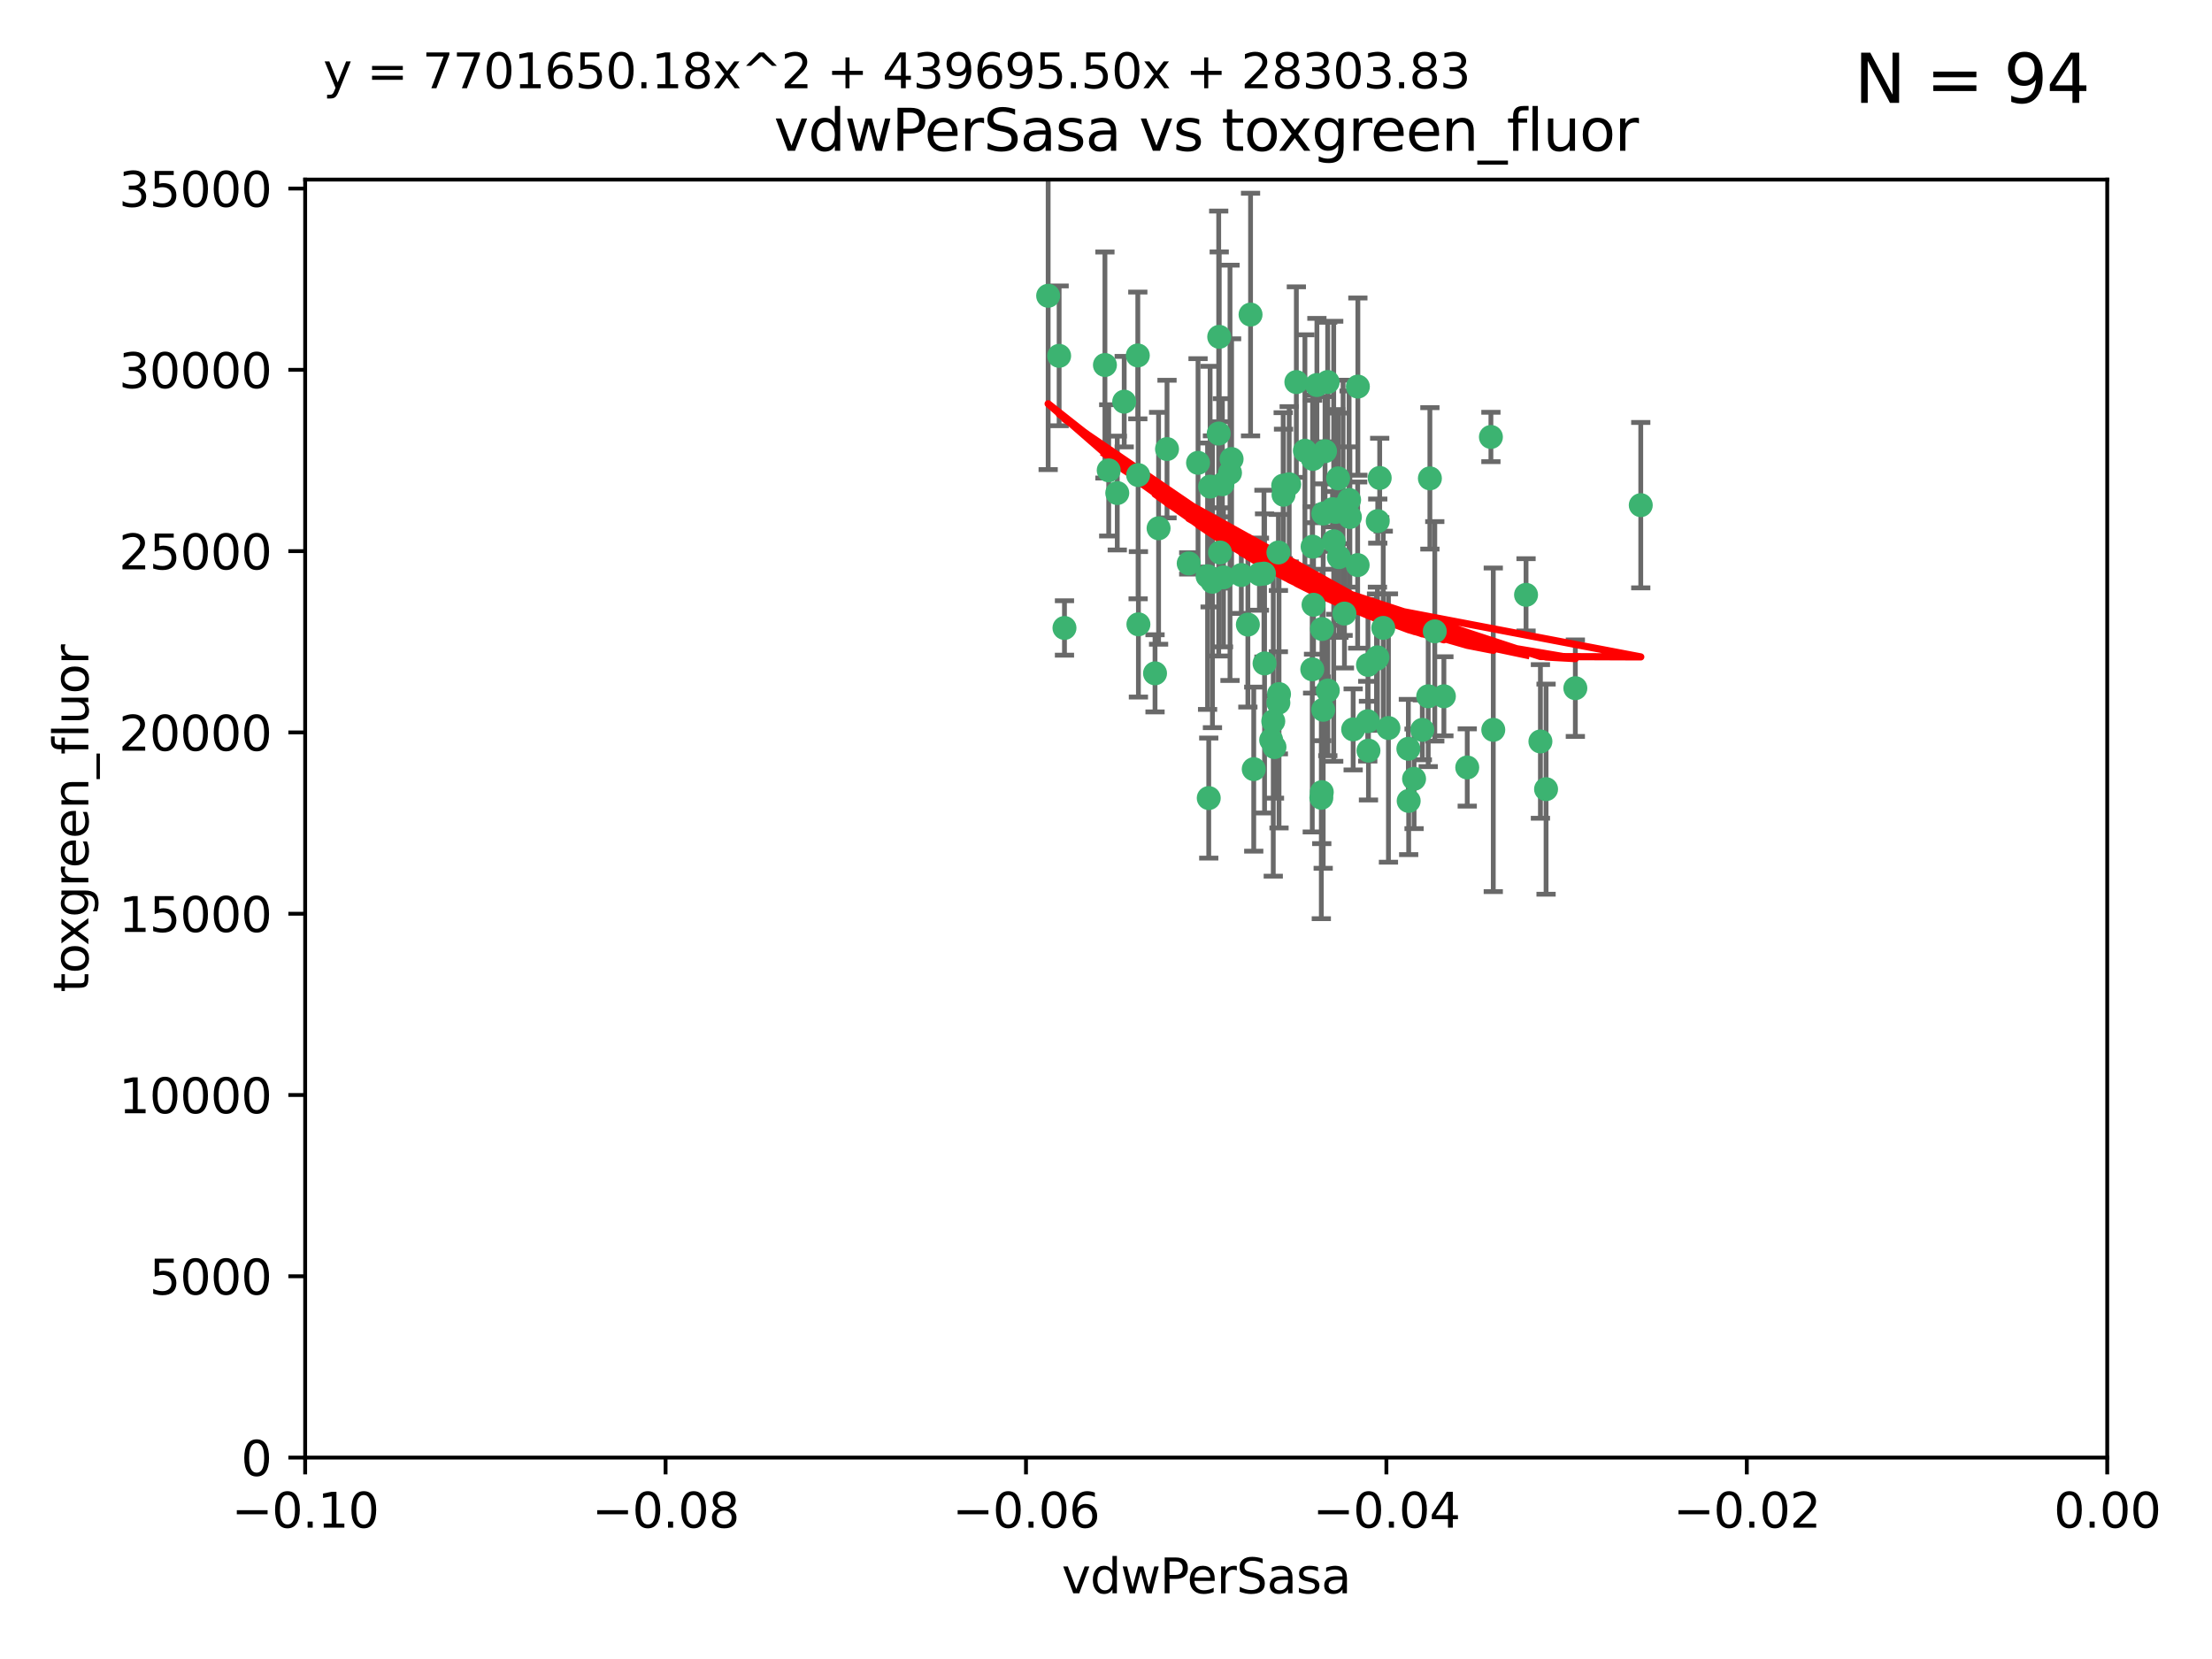 <?xml version="1.0" encoding="utf-8" standalone="no"?>
<!DOCTYPE svg PUBLIC "-//W3C//DTD SVG 1.1//EN"
  "http://www.w3.org/Graphics/SVG/1.1/DTD/svg11.dtd">
<svg xmlns:xlink="http://www.w3.org/1999/xlink" width="460.8pt" height="345.6pt" viewBox="0 0 460.8 345.6" xmlns="http://www.w3.org/2000/svg" version="1.1">
 <defs>
  <style type="text/css">*{stroke-linejoin: round; stroke-linecap: butt}</style>
 </defs>
 <g id="figure_1">
  <g id="patch_1">
   <path d="M 0 345.6 
L 460.8 345.6 
L 460.8 0 
L 0 0 
z
" style="fill: #ffffff"/>
  </g>
  <g id="axes_1">
   <g id="patch_2">
    <path d="M 63.571 303.64 
L 438.975 303.64 
L 438.975 37.411 
L 63.571 37.411 
z
" style="fill: #ffffff"/>
   </g>
   <g id="PathCollection_1">
    <defs>
     <path id="mec682c5e84" d="M 0 1.118 
C 0.297 1.118 0.581 1 0.791 0.791 
C 1 0.581 1.118 0.297 1.118 0 
C 1.118 -0.297 1 -0.581 0.791 -0.791 
C 0.581 -1 0.297 -1.118 0 -1.118 
C -0.297 -1.118 -0.581 -1 -0.791 -0.791 
C -1 -0.581 -1.118 -0.297 -1.118 0 
C -1.118 0.297 -1 0.581 -0.791 0.791 
C -0.581 1 -0.297 1.118 0 1.118 
z
" style="stroke: #3cb371"/>
    </defs>
    <g clip-path="url(#p3b6d90a472)">
     <use xlink:href="#mec682c5e84" x="230.178" y="76.037" style="fill: #3cb371; stroke: #3cb371"/>
     <use xlink:href="#mec682c5e84" x="266.318" y="115.09" style="fill: #3cb371; stroke: #3cb371"/>
     <use xlink:href="#mec682c5e84" x="273.371" y="139.434" style="fill: #3cb371; stroke: #3cb371"/>
     <use xlink:href="#mec682c5e84" x="270.055" y="79.593" style="fill: #3cb371; stroke: #3cb371"/>
     <use xlink:href="#mec682c5e84" x="273.49" y="95.609" style="fill: #3cb371; stroke: #3cb371"/>
     <use xlink:href="#mec682c5e84" x="252.089" y="101.372" style="fill: #3cb371; stroke: #3cb371"/>
     <use xlink:href="#mec682c5e84" x="286.941" y="136.942" style="fill: #3cb371; stroke: #3cb371"/>
     <use xlink:href="#mec682c5e84" x="249.576" y="96.415" style="fill: #3cb371; stroke: #3cb371"/>
     <use xlink:href="#mec682c5e84" x="254.155" y="115.091" style="fill: #3cb371; stroke: #3cb371"/>
     <use xlink:href="#mec682c5e84" x="218.35" y="61.614" style="fill: #3cb371; stroke: #3cb371"/>
     <use xlink:href="#mec682c5e84" x="234.193" y="83.673" style="fill: #3cb371; stroke: #3cb371"/>
     <use xlink:href="#mec682c5e84" x="275.395" y="131.033" style="fill: #3cb371; stroke: #3cb371"/>
     <use xlink:href="#mec682c5e84" x="274.335" y="80.209" style="fill: #3cb371; stroke: #3cb371"/>
     <use xlink:href="#mec682c5e84" x="267.313" y="101.166" style="fill: #3cb371; stroke: #3cb371"/>
     <use xlink:href="#mec682c5e84" x="220.637" y="74.129" style="fill: #3cb371; stroke: #3cb371"/>
     <use xlink:href="#mec682c5e84" x="261.177" y="160.224" style="fill: #3cb371; stroke: #3cb371"/>
     <use xlink:href="#mec682c5e84" x="281.888" y="151.945" style="fill: #3cb371; stroke: #3cb371"/>
     <use xlink:href="#mec682c5e84" x="277.837" y="112.761" style="fill: #3cb371; stroke: #3cb371"/>
     <use xlink:href="#mec682c5e84" x="262.362" y="119.604" style="fill: #3cb371; stroke: #3cb371"/>
     <use xlink:href="#mec682c5e84" x="266.443" y="144.591" style="fill: #3cb371; stroke: #3cb371"/>
     <use xlink:href="#mec682c5e84" x="254.646" y="100.872" style="fill: #3cb371; stroke: #3cb371"/>
     <use xlink:href="#mec682c5e84" x="267.381" y="103.062" style="fill: #3cb371; stroke: #3cb371"/>
     <use xlink:href="#mec682c5e84" x="278.917" y="116.067" style="fill: #3cb371; stroke: #3cb371"/>
     <use xlink:href="#mec682c5e84" x="237.026" y="74.047" style="fill: #3cb371; stroke: #3cb371"/>
     <use xlink:href="#mec682c5e84" x="256.564" y="95.624" style="fill: #3cb371; stroke: #3cb371"/>
     <use xlink:href="#mec682c5e84" x="284.977" y="138.507" style="fill: #3cb371; stroke: #3cb371"/>
     <use xlink:href="#mec682c5e84" x="268.562" y="100.88" style="fill: #3cb371; stroke: #3cb371"/>
     <use xlink:href="#mec682c5e84" x="279.792" y="105.788" style="fill: #3cb371; stroke: #3cb371"/>
     <use xlink:href="#mec682c5e84" x="273.633" y="125.985" style="fill: #3cb371; stroke: #3cb371"/>
     <use xlink:href="#mec682c5e84" x="259.956" y="130.114" style="fill: #3cb371; stroke: #3cb371"/>
     <use xlink:href="#mec682c5e84" x="264.81" y="154.151" style="fill: #3cb371; stroke: #3cb371"/>
     <use xlink:href="#mec682c5e84" x="275.255" y="166.197" style="fill: #3cb371; stroke: #3cb371"/>
     <use xlink:href="#mec682c5e84" x="281.206" y="107.698" style="fill: #3cb371; stroke: #3cb371"/>
     <use xlink:href="#mec682c5e84" x="282.825" y="117.721" style="fill: #3cb371; stroke: #3cb371"/>
     <use xlink:href="#mec682c5e84" x="273.44" y="113.883" style="fill: #3cb371; stroke: #3cb371"/>
     <use xlink:href="#mec682c5e84" x="263.429" y="138.203" style="fill: #3cb371; stroke: #3cb371"/>
     <use xlink:href="#mec682c5e84" x="266.309" y="146.402" style="fill: #3cb371; stroke: #3cb371"/>
     <use xlink:href="#mec682c5e84" x="275.671" y="106.972" style="fill: #3cb371; stroke: #3cb371"/>
     <use xlink:href="#mec682c5e84" x="258.59" y="119.786" style="fill: #3cb371; stroke: #3cb371"/>
     <use xlink:href="#mec682c5e84" x="282.869" y="80.534" style="fill: #3cb371; stroke: #3cb371"/>
     <use xlink:href="#mec682c5e84" x="243.112" y="93.547" style="fill: #3cb371; stroke: #3cb371"/>
     <use xlink:href="#mec682c5e84" x="260.513" y="65.53" style="fill: #3cb371; stroke: #3cb371"/>
     <use xlink:href="#mec682c5e84" x="278.755" y="99.654" style="fill: #3cb371; stroke: #3cb371"/>
     <use xlink:href="#mec682c5e84" x="293.388" y="155.987" style="fill: #3cb371; stroke: #3cb371"/>
     <use xlink:href="#mec682c5e84" x="277.586" y="106.07" style="fill: #3cb371; stroke: #3cb371"/>
     <use xlink:href="#mec682c5e84" x="230.966" y="97.982" style="fill: #3cb371; stroke: #3cb371"/>
     <use xlink:href="#mec682c5e84" x="275.349" y="165.021" style="fill: #3cb371; stroke: #3cb371"/>
     <use xlink:href="#mec682c5e84" x="237.093" y="98.96" style="fill: #3cb371; stroke: #3cb371"/>
     <use xlink:href="#mec682c5e84" x="254.878" y="120.269" style="fill: #3cb371; stroke: #3cb371"/>
     <use xlink:href="#mec682c5e84" x="287.011" y="108.552" style="fill: #3cb371; stroke: #3cb371"/>
     <use xlink:href="#mec682c5e84" x="237.152" y="130.059" style="fill: #3cb371; stroke: #3cb371"/>
     <use xlink:href="#mec682c5e84" x="289.239" y="151.66" style="fill: #3cb371; stroke: #3cb371"/>
     <use xlink:href="#mec682c5e84" x="276.581" y="79.585" style="fill: #3cb371; stroke: #3cb371"/>
     <use xlink:href="#mec682c5e84" x="221.75" y="130.815" style="fill: #3cb371; stroke: #3cb371"/>
     <use xlink:href="#mec682c5e84" x="265.497" y="155.635" style="fill: #3cb371; stroke: #3cb371"/>
     <use xlink:href="#mec682c5e84" x="251.561" y="120.034" style="fill: #3cb371; stroke: #3cb371"/>
     <use xlink:href="#mec682c5e84" x="240.614" y="140.267" style="fill: #3cb371; stroke: #3cb371"/>
     <use xlink:href="#mec682c5e84" x="271.838" y="93.895" style="fill: #3cb371; stroke: #3cb371"/>
     <use xlink:href="#mec682c5e84" x="297.524" y="145.051" style="fill: #3cb371; stroke: #3cb371"/>
     <use xlink:href="#mec682c5e84" x="247.631" y="117.366" style="fill: #3cb371; stroke: #3cb371"/>
     <use xlink:href="#mec682c5e84" x="276.03" y="93.983" style="fill: #3cb371; stroke: #3cb371"/>
     <use xlink:href="#mec682c5e84" x="232.747" y="102.712" style="fill: #3cb371; stroke: #3cb371"/>
     <use xlink:href="#mec682c5e84" x="296.296" y="152.046" style="fill: #3cb371; stroke: #3cb371"/>
     <use xlink:href="#mec682c5e84" x="280.072" y="127.818" style="fill: #3cb371; stroke: #3cb371"/>
     <use xlink:href="#mec682c5e84" x="281.041" y="104.143" style="fill: #3cb371; stroke: #3cb371"/>
     <use xlink:href="#mec682c5e84" x="241.355" y="110.051" style="fill: #3cb371; stroke: #3cb371"/>
     <use xlink:href="#mec682c5e84" x="252.576" y="121.191" style="fill: #3cb371; stroke: #3cb371"/>
     <use xlink:href="#mec682c5e84" x="253.987" y="70.169" style="fill: #3cb371; stroke: #3cb371"/>
     <use xlink:href="#mec682c5e84" x="293.454" y="166.847" style="fill: #3cb371; stroke: #3cb371"/>
     <use xlink:href="#mec682c5e84" x="300.789" y="145.049" style="fill: #3cb371; stroke: #3cb371"/>
     <use xlink:href="#mec682c5e84" x="284.928" y="150.242" style="fill: #3cb371; stroke: #3cb371"/>
     <use xlink:href="#mec682c5e84" x="286.752" y="137.251" style="fill: #3cb371; stroke: #3cb371"/>
     <use xlink:href="#mec682c5e84" x="253.879" y="90.309" style="fill: #3cb371; stroke: #3cb371"/>
     <use xlink:href="#mec682c5e84" x="297.873" y="99.653" style="fill: #3cb371; stroke: #3cb371"/>
     <use xlink:href="#mec682c5e84" x="278.246" y="106.641" style="fill: #3cb371; stroke: #3cb371"/>
     <use xlink:href="#mec682c5e84" x="298.891" y="131.52" style="fill: #3cb371; stroke: #3cb371"/>
     <use xlink:href="#mec682c5e84" x="265.246" y="150.246" style="fill: #3cb371; stroke: #3cb371"/>
     <use xlink:href="#mec682c5e84" x="251.805" y="166.253" style="fill: #3cb371; stroke: #3cb371"/>
     <use xlink:href="#mec682c5e84" x="256.233" y="98.495" style="fill: #3cb371; stroke: #3cb371"/>
     <use xlink:href="#mec682c5e84" x="287.416" y="99.568" style="fill: #3cb371; stroke: #3cb371"/>
     <use xlink:href="#mec682c5e84" x="311.077" y="152.035" style="fill: #3cb371; stroke: #3cb371"/>
     <use xlink:href="#mec682c5e84" x="276.606" y="143.844" style="fill: #3cb371; stroke: #3cb371"/>
     <use xlink:href="#mec682c5e84" x="285.076" y="156.366" style="fill: #3cb371; stroke: #3cb371"/>
     <use xlink:href="#mec682c5e84" x="310.584" y="91.028" style="fill: #3cb371; stroke: #3cb371"/>
     <use xlink:href="#mec682c5e84" x="305.654" y="159.878" style="fill: #3cb371; stroke: #3cb371"/>
     <use xlink:href="#mec682c5e84" x="288.157" y="130.801" style="fill: #3cb371; stroke: #3cb371"/>
     <use xlink:href="#mec682c5e84" x="263.306" y="119.492" style="fill: #3cb371; stroke: #3cb371"/>
     <use xlink:href="#mec682c5e84" x="320.897" y="154.457" style="fill: #3cb371; stroke: #3cb371"/>
     <use xlink:href="#mec682c5e84" x="341.801" y="105.234" style="fill: #3cb371; stroke: #3cb371"/>
     <use xlink:href="#mec682c5e84" x="275.646" y="147.862" style="fill: #3cb371; stroke: #3cb371"/>
     <use xlink:href="#mec682c5e84" x="322.074" y="164.396" style="fill: #3cb371; stroke: #3cb371"/>
     <use xlink:href="#mec682c5e84" x="328.173" y="143.358" style="fill: #3cb371; stroke: #3cb371"/>
     <use xlink:href="#mec682c5e84" x="294.577" y="162.243" style="fill: #3cb371; stroke: #3cb371"/>
     <use xlink:href="#mec682c5e84" x="317.903" y="123.914" style="fill: #3cb371; stroke: #3cb371"/>
    </g>
   </g>
   <g id="matplotlib.axis_1">
    <g id="xtick_1">
     <g id="line2d_1">
      <defs>
       <path id="m3c97992abf" d="M 0 0 
L 0 3.5 
" style="stroke: #000000; stroke-width: 0.8"/>
      </defs>
      <g>
       <use xlink:href="#m3c97992abf" x="63.571" y="303.64" style="stroke: #000000; stroke-width: 0.8"/>
      </g>
     </g>
     <g id="text_1">
      <!-- −0.10 -->
      <g transform="translate(48.249 318.238)scale(0.1 -0.1)">
       <defs>
        <path id="DejaVuSans-2212" d="M 678 2272 
L 4684 2272 
L 4684 1741 
L 678 1741 
L 678 2272 
z
" transform="scale(0.016)"/>
        <path id="DejaVuSans-30" d="M 2034 4250 
Q 1547 4250 1301 3770 
Q 1056 3291 1056 2328 
Q 1056 1369 1301 889 
Q 1547 409 2034 409 
Q 2525 409 2770 889 
Q 3016 1369 3016 2328 
Q 3016 3291 2770 3770 
Q 2525 4250 2034 4250 
z
M 2034 4750 
Q 2819 4750 3233 4129 
Q 3647 3509 3647 2328 
Q 3647 1150 3233 529 
Q 2819 -91 2034 -91 
Q 1250 -91 836 529 
Q 422 1150 422 2328 
Q 422 3509 836 4129 
Q 1250 4750 2034 4750 
z
" transform="scale(0.016)"/>
        <path id="DejaVuSans-2e" d="M 684 794 
L 1344 794 
L 1344 0 
L 684 0 
L 684 794 
z
" transform="scale(0.016)"/>
        <path id="DejaVuSans-31" d="M 794 531 
L 1825 531 
L 1825 4091 
L 703 3866 
L 703 4441 
L 1819 4666 
L 2450 4666 
L 2450 531 
L 3481 531 
L 3481 0 
L 794 0 
L 794 531 
z
" transform="scale(0.016)"/>
       </defs>
       <use xlink:href="#DejaVuSans-2212"/>
       <use xlink:href="#DejaVuSans-30" x="83.789"/>
       <use xlink:href="#DejaVuSans-2e" x="147.412"/>
       <use xlink:href="#DejaVuSans-31" x="179.199"/>
       <use xlink:href="#DejaVuSans-30" x="242.822"/>
      </g>
     </g>
    </g>
    <g id="xtick_2">
     <g id="line2d_2">
      <g>
       <use xlink:href="#m3c97992abf" x="138.652" y="303.64" style="stroke: #000000; stroke-width: 0.8"/>
      </g>
     </g>
     <g id="text_2">
      <!-- −0.08 -->
      <g transform="translate(123.329 318.238)scale(0.1 -0.1)">
       <defs>
        <path id="DejaVuSans-38" d="M 2034 2216 
Q 1584 2216 1326 1975 
Q 1069 1734 1069 1313 
Q 1069 891 1326 650 
Q 1584 409 2034 409 
Q 2484 409 2743 651 
Q 3003 894 3003 1313 
Q 3003 1734 2745 1975 
Q 2488 2216 2034 2216 
z
M 1403 2484 
Q 997 2584 770 2862 
Q 544 3141 544 3541 
Q 544 4100 942 4425 
Q 1341 4750 2034 4750 
Q 2731 4750 3128 4425 
Q 3525 4100 3525 3541 
Q 3525 3141 3298 2862 
Q 3072 2584 2669 2484 
Q 3125 2378 3379 2068 
Q 3634 1759 3634 1313 
Q 3634 634 3220 271 
Q 2806 -91 2034 -91 
Q 1263 -91 848 271 
Q 434 634 434 1313 
Q 434 1759 690 2068 
Q 947 2378 1403 2484 
z
M 1172 3481 
Q 1172 3119 1398 2916 
Q 1625 2713 2034 2713 
Q 2441 2713 2670 2916 
Q 2900 3119 2900 3481 
Q 2900 3844 2670 4047 
Q 2441 4250 2034 4250 
Q 1625 4250 1398 4047 
Q 1172 3844 1172 3481 
z
" transform="scale(0.016)"/>
       </defs>
       <use xlink:href="#DejaVuSans-2212"/>
       <use xlink:href="#DejaVuSans-30" x="83.789"/>
       <use xlink:href="#DejaVuSans-2e" x="147.412"/>
       <use xlink:href="#DejaVuSans-30" x="179.199"/>
       <use xlink:href="#DejaVuSans-38" x="242.822"/>
      </g>
     </g>
    </g>
    <g id="xtick_3">
     <g id="line2d_3">
      <g>
       <use xlink:href="#m3c97992abf" x="213.733" y="303.64" style="stroke: #000000; stroke-width: 0.8"/>
      </g>
     </g>
     <g id="text_3">
      <!-- −0.06 -->
      <g transform="translate(198.41 318.238)scale(0.1 -0.1)">
       <defs>
        <path id="DejaVuSans-36" d="M 2113 2584 
Q 1688 2584 1439 2293 
Q 1191 2003 1191 1497 
Q 1191 994 1439 701 
Q 1688 409 2113 409 
Q 2538 409 2786 701 
Q 3034 994 3034 1497 
Q 3034 2003 2786 2293 
Q 2538 2584 2113 2584 
z
M 3366 4563 
L 3366 3988 
Q 3128 4100 2886 4159 
Q 2644 4219 2406 4219 
Q 1781 4219 1451 3797 
Q 1122 3375 1075 2522 
Q 1259 2794 1537 2939 
Q 1816 3084 2150 3084 
Q 2853 3084 3261 2657 
Q 3669 2231 3669 1497 
Q 3669 778 3244 343 
Q 2819 -91 2113 -91 
Q 1303 -91 875 529 
Q 447 1150 447 2328 
Q 447 3434 972 4092 
Q 1497 4750 2381 4750 
Q 2619 4750 2861 4703 
Q 3103 4656 3366 4563 
z
" transform="scale(0.016)"/>
       </defs>
       <use xlink:href="#DejaVuSans-2212"/>
       <use xlink:href="#DejaVuSans-30" x="83.789"/>
       <use xlink:href="#DejaVuSans-2e" x="147.412"/>
       <use xlink:href="#DejaVuSans-30" x="179.199"/>
       <use xlink:href="#DejaVuSans-36" x="242.822"/>
      </g>
     </g>
    </g>
    <g id="xtick_4">
     <g id="line2d_4">
      <g>
       <use xlink:href="#m3c97992abf" x="288.813" y="303.64" style="stroke: #000000; stroke-width: 0.8"/>
      </g>
     </g>
     <g id="text_4">
      <!-- −0.04 -->
      <g transform="translate(273.491 318.238)scale(0.1 -0.1)">
       <defs>
        <path id="DejaVuSans-34" d="M 2419 4116 
L 825 1625 
L 2419 1625 
L 2419 4116 
z
M 2253 4666 
L 3047 4666 
L 3047 1625 
L 3713 1625 
L 3713 1100 
L 3047 1100 
L 3047 0 
L 2419 0 
L 2419 1100 
L 313 1100 
L 313 1709 
L 2253 4666 
z
" transform="scale(0.016)"/>
       </defs>
       <use xlink:href="#DejaVuSans-2212"/>
       <use xlink:href="#DejaVuSans-30" x="83.789"/>
       <use xlink:href="#DejaVuSans-2e" x="147.412"/>
       <use xlink:href="#DejaVuSans-30" x="179.199"/>
       <use xlink:href="#DejaVuSans-34" x="242.822"/>
      </g>
     </g>
    </g>
    <g id="xtick_5">
     <g id="line2d_5">
      <g>
       <use xlink:href="#m3c97992abf" x="363.894" y="303.64" style="stroke: #000000; stroke-width: 0.8"/>
      </g>
     </g>
     <g id="text_5">
      <!-- −0.02 -->
      <g transform="translate(348.572 318.238)scale(0.1 -0.1)">
       <defs>
        <path id="DejaVuSans-32" d="M 1228 531 
L 3431 531 
L 3431 0 
L 469 0 
L 469 531 
Q 828 903 1448 1529 
Q 2069 2156 2228 2338 
Q 2531 2678 2651 2914 
Q 2772 3150 2772 3378 
Q 2772 3750 2511 3984 
Q 2250 4219 1831 4219 
Q 1534 4219 1204 4116 
Q 875 4013 500 3803 
L 500 4441 
Q 881 4594 1212 4672 
Q 1544 4750 1819 4750 
Q 2544 4750 2975 4387 
Q 3406 4025 3406 3419 
Q 3406 3131 3298 2873 
Q 3191 2616 2906 2266 
Q 2828 2175 2409 1742 
Q 1991 1309 1228 531 
z
" transform="scale(0.016)"/>
       </defs>
       <use xlink:href="#DejaVuSans-2212"/>
       <use xlink:href="#DejaVuSans-30" x="83.789"/>
       <use xlink:href="#DejaVuSans-2e" x="147.412"/>
       <use xlink:href="#DejaVuSans-30" x="179.199"/>
       <use xlink:href="#DejaVuSans-32" x="242.822"/>
      </g>
     </g>
    </g>
    <g id="xtick_6">
     <g id="line2d_6">
      <g>
       <use xlink:href="#m3c97992abf" x="438.975" y="303.64" style="stroke: #000000; stroke-width: 0.8"/>
      </g>
     </g>
     <g id="text_6">
      <!-- 0.00 -->
      <g transform="translate(427.842 318.238)scale(0.1 -0.1)">
       <use xlink:href="#DejaVuSans-30"/>
       <use xlink:href="#DejaVuSans-2e" x="63.623"/>
       <use xlink:href="#DejaVuSans-30" x="95.41"/>
       <use xlink:href="#DejaVuSans-30" x="159.033"/>
      </g>
     </g>
    </g>
    <g id="text_7">
     <!-- vdwPerSasa -->
     <g transform="translate(221.178 331.917)scale(0.1 -0.1)">
      <defs>
       <path id="DejaVuSans-76" d="M 191 3500 
L 800 3500 
L 1894 563 
L 2988 3500 
L 3597 3500 
L 2284 0 
L 1503 0 
L 191 3500 
z
" transform="scale(0.016)"/>
       <path id="DejaVuSans-64" d="M 2906 2969 
L 2906 4863 
L 3481 4863 
L 3481 0 
L 2906 0 
L 2906 525 
Q 2725 213 2448 61 
Q 2172 -91 1784 -91 
Q 1150 -91 751 415 
Q 353 922 353 1747 
Q 353 2572 751 3078 
Q 1150 3584 1784 3584 
Q 2172 3584 2448 3432 
Q 2725 3281 2906 2969 
z
M 947 1747 
Q 947 1113 1208 752 
Q 1469 391 1925 391 
Q 2381 391 2643 752 
Q 2906 1113 2906 1747 
Q 2906 2381 2643 2742 
Q 2381 3103 1925 3103 
Q 1469 3103 1208 2742 
Q 947 2381 947 1747 
z
" transform="scale(0.016)"/>
       <path id="DejaVuSans-77" d="M 269 3500 
L 844 3500 
L 1563 769 
L 2278 3500 
L 2956 3500 
L 3675 769 
L 4391 3500 
L 4966 3500 
L 4050 0 
L 3372 0 
L 2619 2869 
L 1863 0 
L 1184 0 
L 269 3500 
z
" transform="scale(0.016)"/>
       <path id="DejaVuSans-50" d="M 1259 4147 
L 1259 2394 
L 2053 2394 
Q 2494 2394 2734 2622 
Q 2975 2850 2975 3272 
Q 2975 3691 2734 3919 
Q 2494 4147 2053 4147 
L 1259 4147 
z
M 628 4666 
L 2053 4666 
Q 2838 4666 3239 4311 
Q 3641 3956 3641 3272 
Q 3641 2581 3239 2228 
Q 2838 1875 2053 1875 
L 1259 1875 
L 1259 0 
L 628 0 
L 628 4666 
z
" transform="scale(0.016)"/>
       <path id="DejaVuSans-65" d="M 3597 1894 
L 3597 1613 
L 953 1613 
Q 991 1019 1311 708 
Q 1631 397 2203 397 
Q 2534 397 2845 478 
Q 3156 559 3463 722 
L 3463 178 
Q 3153 47 2828 -22 
Q 2503 -91 2169 -91 
Q 1331 -91 842 396 
Q 353 884 353 1716 
Q 353 2575 817 3079 
Q 1281 3584 2069 3584 
Q 2775 3584 3186 3129 
Q 3597 2675 3597 1894 
z
M 3022 2063 
Q 3016 2534 2758 2815 
Q 2500 3097 2075 3097 
Q 1594 3097 1305 2825 
Q 1016 2553 972 2059 
L 3022 2063 
z
" transform="scale(0.016)"/>
       <path id="DejaVuSans-72" d="M 2631 2963 
Q 2534 3019 2420 3045 
Q 2306 3072 2169 3072 
Q 1681 3072 1420 2755 
Q 1159 2438 1159 1844 
L 1159 0 
L 581 0 
L 581 3500 
L 1159 3500 
L 1159 2956 
Q 1341 3275 1631 3429 
Q 1922 3584 2338 3584 
Q 2397 3584 2469 3576 
Q 2541 3569 2628 3553 
L 2631 2963 
z
" transform="scale(0.016)"/>
       <path id="DejaVuSans-53" d="M 3425 4513 
L 3425 3897 
Q 3066 4069 2747 4153 
Q 2428 4238 2131 4238 
Q 1616 4238 1336 4038 
Q 1056 3838 1056 3469 
Q 1056 3159 1242 3001 
Q 1428 2844 1947 2747 
L 2328 2669 
Q 3034 2534 3370 2195 
Q 3706 1856 3706 1288 
Q 3706 609 3251 259 
Q 2797 -91 1919 -91 
Q 1588 -91 1214 -16 
Q 841 59 441 206 
L 441 856 
Q 825 641 1194 531 
Q 1563 422 1919 422 
Q 2459 422 2753 634 
Q 3047 847 3047 1241 
Q 3047 1584 2836 1778 
Q 2625 1972 2144 2069 
L 1759 2144 
Q 1053 2284 737 2584 
Q 422 2884 422 3419 
Q 422 4038 858 4394 
Q 1294 4750 2059 4750 
Q 2388 4750 2728 4690 
Q 3069 4631 3425 4513 
z
" transform="scale(0.016)"/>
       <path id="DejaVuSans-61" d="M 2194 1759 
Q 1497 1759 1228 1600 
Q 959 1441 959 1056 
Q 959 750 1161 570 
Q 1363 391 1709 391 
Q 2188 391 2477 730 
Q 2766 1069 2766 1631 
L 2766 1759 
L 2194 1759 
z
M 3341 1997 
L 3341 0 
L 2766 0 
L 2766 531 
Q 2569 213 2275 61 
Q 1981 -91 1556 -91 
Q 1019 -91 701 211 
Q 384 513 384 1019 
Q 384 1609 779 1909 
Q 1175 2209 1959 2209 
L 2766 2209 
L 2766 2266 
Q 2766 2663 2505 2880 
Q 2244 3097 1772 3097 
Q 1472 3097 1187 3025 
Q 903 2953 641 2809 
L 641 3341 
Q 956 3463 1253 3523 
Q 1550 3584 1831 3584 
Q 2591 3584 2966 3190 
Q 3341 2797 3341 1997 
z
" transform="scale(0.016)"/>
       <path id="DejaVuSans-73" d="M 2834 3397 
L 2834 2853 
Q 2591 2978 2328 3040 
Q 2066 3103 1784 3103 
Q 1356 3103 1142 2972 
Q 928 2841 928 2578 
Q 928 2378 1081 2264 
Q 1234 2150 1697 2047 
L 1894 2003 
Q 2506 1872 2764 1633 
Q 3022 1394 3022 966 
Q 3022 478 2636 193 
Q 2250 -91 1575 -91 
Q 1294 -91 989 -36 
Q 684 19 347 128 
L 347 722 
Q 666 556 975 473 
Q 1284 391 1588 391 
Q 1994 391 2212 530 
Q 2431 669 2431 922 
Q 2431 1156 2273 1281 
Q 2116 1406 1581 1522 
L 1381 1569 
Q 847 1681 609 1914 
Q 372 2147 372 2553 
Q 372 3047 722 3315 
Q 1072 3584 1716 3584 
Q 2034 3584 2315 3537 
Q 2597 3491 2834 3397 
z
" transform="scale(0.016)"/>
      </defs>
      <use xlink:href="#DejaVuSans-76"/>
      <use xlink:href="#DejaVuSans-64" x="59.18"/>
      <use xlink:href="#DejaVuSans-77" x="122.656"/>
      <use xlink:href="#DejaVuSans-50" x="204.443"/>
      <use xlink:href="#DejaVuSans-65" x="261.121"/>
      <use xlink:href="#DejaVuSans-72" x="322.645"/>
      <use xlink:href="#DejaVuSans-53" x="363.758"/>
      <use xlink:href="#DejaVuSans-61" x="427.234"/>
      <use xlink:href="#DejaVuSans-73" x="488.514"/>
      <use xlink:href="#DejaVuSans-61" x="540.613"/>
     </g>
    </g>
   </g>
   <g id="matplotlib.axis_2">
    <g id="ytick_1">
     <g id="line2d_7">
      <defs>
       <path id="mc61ddcadbb" d="M 0 0 
L -3.5 0 
" style="stroke: #000000; stroke-width: 0.8"/>
      </defs>
      <g>
       <use xlink:href="#mc61ddcadbb" x="63.571" y="303.64" style="stroke: #000000; stroke-width: 0.8"/>
      </g>
     </g>
     <g id="text_8">
      <!-- 0 -->
      <g transform="translate(50.209 307.439)scale(0.1 -0.1)">
       <use xlink:href="#DejaVuSans-30"/>
      </g>
     </g>
    </g>
    <g id="ytick_2">
     <g id="line2d_8">
      <g>
       <use xlink:href="#mc61ddcadbb" x="63.571" y="265.874" style="stroke: #000000; stroke-width: 0.8"/>
      </g>
     </g>
     <g id="text_9">
      <!-- 5000 -->
      <g transform="translate(31.121 269.673)scale(0.1 -0.1)">
       <defs>
        <path id="DejaVuSans-35" d="M 691 4666 
L 3169 4666 
L 3169 4134 
L 1269 4134 
L 1269 2991 
Q 1406 3038 1543 3061 
Q 1681 3084 1819 3084 
Q 2600 3084 3056 2656 
Q 3513 2228 3513 1497 
Q 3513 744 3044 326 
Q 2575 -91 1722 -91 
Q 1428 -91 1123 -41 
Q 819 9 494 109 
L 494 744 
Q 775 591 1075 516 
Q 1375 441 1709 441 
Q 2250 441 2565 725 
Q 2881 1009 2881 1497 
Q 2881 1984 2565 2268 
Q 2250 2553 1709 2553 
Q 1456 2553 1204 2497 
Q 953 2441 691 2322 
L 691 4666 
z
" transform="scale(0.016)"/>
       </defs>
       <use xlink:href="#DejaVuSans-35"/>
       <use xlink:href="#DejaVuSans-30" x="63.623"/>
       <use xlink:href="#DejaVuSans-30" x="127.246"/>
       <use xlink:href="#DejaVuSans-30" x="190.869"/>
      </g>
     </g>
    </g>
    <g id="ytick_3">
     <g id="line2d_9">
      <g>
       <use xlink:href="#mc61ddcadbb" x="63.571" y="228.108" style="stroke: #000000; stroke-width: 0.8"/>
      </g>
     </g>
     <g id="text_10">
      <!-- 10000 -->
      <g transform="translate(24.759 231.907)scale(0.1 -0.1)">
       <use xlink:href="#DejaVuSans-31"/>
       <use xlink:href="#DejaVuSans-30" x="63.623"/>
       <use xlink:href="#DejaVuSans-30" x="127.246"/>
       <use xlink:href="#DejaVuSans-30" x="190.869"/>
       <use xlink:href="#DejaVuSans-30" x="254.492"/>
      </g>
     </g>
    </g>
    <g id="ytick_4">
     <g id="line2d_10">
      <g>
       <use xlink:href="#mc61ddcadbb" x="63.571" y="190.342" style="stroke: #000000; stroke-width: 0.8"/>
      </g>
     </g>
     <g id="text_11">
      <!-- 15000 -->
      <g transform="translate(24.759 194.141)scale(0.1 -0.1)">
       <use xlink:href="#DejaVuSans-31"/>
       <use xlink:href="#DejaVuSans-35" x="63.623"/>
       <use xlink:href="#DejaVuSans-30" x="127.246"/>
       <use xlink:href="#DejaVuSans-30" x="190.869"/>
       <use xlink:href="#DejaVuSans-30" x="254.492"/>
      </g>
     </g>
    </g>
    <g id="ytick_5">
     <g id="line2d_11">
      <g>
       <use xlink:href="#mc61ddcadbb" x="63.571" y="152.576" style="stroke: #000000; stroke-width: 0.8"/>
      </g>
     </g>
     <g id="text_12">
      <!-- 20000 -->
      <g transform="translate(24.759 156.375)scale(0.1 -0.1)">
       <use xlink:href="#DejaVuSans-32"/>
       <use xlink:href="#DejaVuSans-30" x="63.623"/>
       <use xlink:href="#DejaVuSans-30" x="127.246"/>
       <use xlink:href="#DejaVuSans-30" x="190.869"/>
       <use xlink:href="#DejaVuSans-30" x="254.492"/>
      </g>
     </g>
    </g>
    <g id="ytick_6">
     <g id="line2d_12">
      <g>
       <use xlink:href="#mc61ddcadbb" x="63.571" y="114.81" style="stroke: #000000; stroke-width: 0.8"/>
      </g>
     </g>
     <g id="text_13">
      <!-- 25000 -->
      <g transform="translate(24.759 118.609)scale(0.1 -0.1)">
       <use xlink:href="#DejaVuSans-32"/>
       <use xlink:href="#DejaVuSans-35" x="63.623"/>
       <use xlink:href="#DejaVuSans-30" x="127.246"/>
       <use xlink:href="#DejaVuSans-30" x="190.869"/>
       <use xlink:href="#DejaVuSans-30" x="254.492"/>
      </g>
     </g>
    </g>
    <g id="ytick_7">
     <g id="line2d_13">
      <g>
       <use xlink:href="#mc61ddcadbb" x="63.571" y="77.044" style="stroke: #000000; stroke-width: 0.8"/>
      </g>
     </g>
     <g id="text_14">
      <!-- 30000 -->
      <g transform="translate(24.759 80.844)scale(0.1 -0.1)">
       <defs>
        <path id="DejaVuSans-33" d="M 2597 2516 
Q 3050 2419 3304 2112 
Q 3559 1806 3559 1356 
Q 3559 666 3084 287 
Q 2609 -91 1734 -91 
Q 1441 -91 1130 -33 
Q 819 25 488 141 
L 488 750 
Q 750 597 1062 519 
Q 1375 441 1716 441 
Q 2309 441 2620 675 
Q 2931 909 2931 1356 
Q 2931 1769 2642 2001 
Q 2353 2234 1838 2234 
L 1294 2234 
L 1294 2753 
L 1863 2753 
Q 2328 2753 2575 2939 
Q 2822 3125 2822 3475 
Q 2822 3834 2567 4026 
Q 2313 4219 1838 4219 
Q 1578 4219 1281 4162 
Q 984 4106 628 3988 
L 628 4550 
Q 988 4650 1302 4700 
Q 1616 4750 1894 4750 
Q 2613 4750 3031 4423 
Q 3450 4097 3450 3541 
Q 3450 3153 3228 2886 
Q 3006 2619 2597 2516 
z
" transform="scale(0.016)"/>
       </defs>
       <use xlink:href="#DejaVuSans-33"/>
       <use xlink:href="#DejaVuSans-30" x="63.623"/>
       <use xlink:href="#DejaVuSans-30" x="127.246"/>
       <use xlink:href="#DejaVuSans-30" x="190.869"/>
       <use xlink:href="#DejaVuSans-30" x="254.492"/>
      </g>
     </g>
    </g>
    <g id="ytick_8">
     <g id="line2d_14">
      <g>
       <use xlink:href="#mc61ddcadbb" x="63.571" y="39.278" style="stroke: #000000; stroke-width: 0.8"/>
      </g>
     </g>
     <g id="text_15">
      <!-- 35000 -->
      <g transform="translate(24.759 43.078)scale(0.1 -0.1)">
       <use xlink:href="#DejaVuSans-33"/>
       <use xlink:href="#DejaVuSans-35" x="63.623"/>
       <use xlink:href="#DejaVuSans-30" x="127.246"/>
       <use xlink:href="#DejaVuSans-30" x="190.869"/>
       <use xlink:href="#DejaVuSans-30" x="254.492"/>
      </g>
     </g>
    </g>
    <g id="text_16">
     <!-- toxgreen_fluor -->
     <g transform="translate(18.401 206.72)rotate(-90)scale(0.1 -0.1)">
      <defs>
       <path id="DejaVuSans-74" d="M 1172 4494 
L 1172 3500 
L 2356 3500 
L 2356 3053 
L 1172 3053 
L 1172 1153 
Q 1172 725 1289 603 
Q 1406 481 1766 481 
L 2356 481 
L 2356 0 
L 1766 0 
Q 1100 0 847 248 
Q 594 497 594 1153 
L 594 3053 
L 172 3053 
L 172 3500 
L 594 3500 
L 594 4494 
L 1172 4494 
z
" transform="scale(0.016)"/>
       <path id="DejaVuSans-6f" d="M 1959 3097 
Q 1497 3097 1228 2736 
Q 959 2375 959 1747 
Q 959 1119 1226 758 
Q 1494 397 1959 397 
Q 2419 397 2687 759 
Q 2956 1122 2956 1747 
Q 2956 2369 2687 2733 
Q 2419 3097 1959 3097 
z
M 1959 3584 
Q 2709 3584 3137 3096 
Q 3566 2609 3566 1747 
Q 3566 888 3137 398 
Q 2709 -91 1959 -91 
Q 1206 -91 779 398 
Q 353 888 353 1747 
Q 353 2609 779 3096 
Q 1206 3584 1959 3584 
z
" transform="scale(0.016)"/>
       <path id="DejaVuSans-78" d="M 3513 3500 
L 2247 1797 
L 3578 0 
L 2900 0 
L 1881 1375 
L 863 0 
L 184 0 
L 1544 1831 
L 300 3500 
L 978 3500 
L 1906 2253 
L 2834 3500 
L 3513 3500 
z
" transform="scale(0.016)"/>
       <path id="DejaVuSans-67" d="M 2906 1791 
Q 2906 2416 2648 2759 
Q 2391 3103 1925 3103 
Q 1463 3103 1205 2759 
Q 947 2416 947 1791 
Q 947 1169 1205 825 
Q 1463 481 1925 481 
Q 2391 481 2648 825 
Q 2906 1169 2906 1791 
z
M 3481 434 
Q 3481 -459 3084 -895 
Q 2688 -1331 1869 -1331 
Q 1566 -1331 1297 -1286 
Q 1028 -1241 775 -1147 
L 775 -588 
Q 1028 -725 1275 -790 
Q 1522 -856 1778 -856 
Q 2344 -856 2625 -561 
Q 2906 -266 2906 331 
L 2906 616 
Q 2728 306 2450 153 
Q 2172 0 1784 0 
Q 1141 0 747 490 
Q 353 981 353 1791 
Q 353 2603 747 3093 
Q 1141 3584 1784 3584 
Q 2172 3584 2450 3431 
Q 2728 3278 2906 2969 
L 2906 3500 
L 3481 3500 
L 3481 434 
z
" transform="scale(0.016)"/>
       <path id="DejaVuSans-6e" d="M 3513 2113 
L 3513 0 
L 2938 0 
L 2938 2094 
Q 2938 2591 2744 2837 
Q 2550 3084 2163 3084 
Q 1697 3084 1428 2787 
Q 1159 2491 1159 1978 
L 1159 0 
L 581 0 
L 581 3500 
L 1159 3500 
L 1159 2956 
Q 1366 3272 1645 3428 
Q 1925 3584 2291 3584 
Q 2894 3584 3203 3211 
Q 3513 2838 3513 2113 
z
" transform="scale(0.016)"/>
       <path id="DejaVuSans-5f" d="M 3263 -1063 
L 3263 -1509 
L -63 -1509 
L -63 -1063 
L 3263 -1063 
z
" transform="scale(0.016)"/>
       <path id="DejaVuSans-66" d="M 2375 4863 
L 2375 4384 
L 1825 4384 
Q 1516 4384 1395 4259 
Q 1275 4134 1275 3809 
L 1275 3500 
L 2222 3500 
L 2222 3053 
L 1275 3053 
L 1275 0 
L 697 0 
L 697 3053 
L 147 3053 
L 147 3500 
L 697 3500 
L 697 3744 
Q 697 4328 969 4595 
Q 1241 4863 1831 4863 
L 2375 4863 
z
" transform="scale(0.016)"/>
       <path id="DejaVuSans-6c" d="M 603 4863 
L 1178 4863 
L 1178 0 
L 603 0 
L 603 4863 
z
" transform="scale(0.016)"/>
       <path id="DejaVuSans-75" d="M 544 1381 
L 544 3500 
L 1119 3500 
L 1119 1403 
Q 1119 906 1312 657 
Q 1506 409 1894 409 
Q 2359 409 2629 706 
Q 2900 1003 2900 1516 
L 2900 3500 
L 3475 3500 
L 3475 0 
L 2900 0 
L 2900 538 
Q 2691 219 2414 64 
Q 2138 -91 1772 -91 
Q 1169 -91 856 284 
Q 544 659 544 1381 
z
M 1991 3584 
L 1991 3584 
z
" transform="scale(0.016)"/>
      </defs>
      <use xlink:href="#DejaVuSans-74"/>
      <use xlink:href="#DejaVuSans-6f" x="39.209"/>
      <use xlink:href="#DejaVuSans-78" x="97.266"/>
      <use xlink:href="#DejaVuSans-67" x="156.445"/>
      <use xlink:href="#DejaVuSans-72" x="219.922"/>
      <use xlink:href="#DejaVuSans-65" x="258.785"/>
      <use xlink:href="#DejaVuSans-65" x="320.309"/>
      <use xlink:href="#DejaVuSans-6e" x="381.832"/>
      <use xlink:href="#DejaVuSans-5f" x="445.211"/>
      <use xlink:href="#DejaVuSans-66" x="495.211"/>
      <use xlink:href="#DejaVuSans-6c" x="530.416"/>
      <use xlink:href="#DejaVuSans-75" x="558.199"/>
      <use xlink:href="#DejaVuSans-6f" x="621.578"/>
      <use xlink:href="#DejaVuSans-72" x="682.76"/>
     </g>
    </g>
   </g>
   <g id="LineCollection_1">
    <path d="M 230.178 99.58 
L 230.178 52.494 
" clip-path="url(#p3b6d90a472)" style="fill: none; stroke: #696969"/>
    <path d="M 266.318 123.008 
L 266.318 107.171 
" clip-path="url(#p3b6d90a472)" style="fill: none; stroke: #696969"/>
    <path d="M 273.371 173.308 
L 273.371 105.56 
" clip-path="url(#p3b6d90a472)" style="fill: none; stroke: #696969"/>
    <path d="M 270.055 99.437 
L 270.055 59.75 
" clip-path="url(#p3b6d90a472)" style="fill: none; stroke: #696969"/>
    <path d="M 273.49 108.893 
L 273.49 82.325 
" clip-path="url(#p3b6d90a472)" style="fill: none; stroke: #696969"/>
    <path d="M 252.089 126.436 
L 252.089 76.309 
" clip-path="url(#p3b6d90a472)" style="fill: none; stroke: #696969"/>
    <path d="M 286.941 151.57 
L 286.941 122.315 
" clip-path="url(#p3b6d90a472)" style="fill: none; stroke: #696969"/>
    <path d="M 249.576 118.115 
L 249.576 74.714 
" clip-path="url(#p3b6d90a472)" style="fill: none; stroke: #696969"/>
    <path d="M 254.155 122.516 
L 254.155 107.666 
" clip-path="url(#p3b6d90a472)" style="fill: none; stroke: #696969"/>
    <path d="M 218.35 97.825 
L 218.35 25.402 
" clip-path="url(#p3b6d90a472)" style="fill: none; stroke: #696969"/>
    <path d="M 234.193 93.1 
L 234.193 74.246 
" clip-path="url(#p3b6d90a472)" style="fill: none; stroke: #696969"/>
    <path d="M 275.395 143.479 
L 275.395 118.586 
" clip-path="url(#p3b6d90a472)" style="fill: none; stroke: #696969"/>
    <path d="M 274.335 94.094 
L 274.335 66.324 
" clip-path="url(#p3b6d90a472)" style="fill: none; stroke: #696969"/>
    <path d="M 267.313 116.358 
L 267.313 85.973 
" clip-path="url(#p3b6d90a472)" style="fill: none; stroke: #696969"/>
    <path d="M 220.637 88.692 
L 220.637 59.566 
" clip-path="url(#p3b6d90a472)" style="fill: none; stroke: #696969"/>
    <path d="M 261.177 177.314 
L 261.177 143.135 
" clip-path="url(#p3b6d90a472)" style="fill: none; stroke: #696969"/>
    <path d="M 281.888 160.385 
L 281.888 143.505 
" clip-path="url(#p3b6d90a472)" style="fill: none; stroke: #696969"/>
    <path d="M 277.837 158.597 
L 277.837 66.926 
" clip-path="url(#p3b6d90a472)" style="fill: none; stroke: #696969"/>
    <path d="M 262.362 127.118 
L 262.362 112.09 
" clip-path="url(#p3b6d90a472)" style="fill: none; stroke: #696969"/>
    <path d="M 266.443 172.484 
L 266.443 116.697 
" clip-path="url(#p3b6d90a472)" style="fill: none; stroke: #696969"/>
    <path d="M 254.646 118.692 
L 254.646 83.052 
" clip-path="url(#p3b6d90a472)" style="fill: none; stroke: #696969"/>
    <path d="M 267.381 116.725 
L 267.381 89.398 
" clip-path="url(#p3b6d90a472)" style="fill: none; stroke: #696969"/>
    <path d="M 278.917 132.771 
L 278.917 99.364 
" clip-path="url(#p3b6d90a472)" style="fill: none; stroke: #696969"/>
    <path d="M 237.026 87.254 
L 237.026 60.84 
" clip-path="url(#p3b6d90a472)" style="fill: none; stroke: #696969"/>
    <path d="M 256.564 120.671 
L 256.564 70.577 
" clip-path="url(#p3b6d90a472)" style="fill: none; stroke: #696969"/>
    <path d="M 284.977 152.136 
L 284.977 124.879 
" clip-path="url(#p3b6d90a472)" style="fill: none; stroke: #696969"/>
    <path d="M 268.562 117.048 
L 268.562 84.711 
" clip-path="url(#p3b6d90a472)" style="fill: none; stroke: #696969"/>
    <path d="M 279.792 132.373 
L 279.792 79.202 
" clip-path="url(#p3b6d90a472)" style="fill: none; stroke: #696969"/>
    <path d="M 273.633 136.282 
L 273.633 115.689 
" clip-path="url(#p3b6d90a472)" style="fill: none; stroke: #696969"/>
    <path d="M 259.956 147.286 
L 259.956 112.943 
" clip-path="url(#p3b6d90a472)" style="fill: none; stroke: #696969"/>
    <path d="M 264.81 154.667 
L 264.81 153.636 
" clip-path="url(#p3b6d90a472)" style="fill: none; stroke: #696969"/>
    <path d="M 275.255 191.376 
L 275.255 141.018 
" clip-path="url(#p3b6d90a472)" style="fill: none; stroke: #696969"/>
    <path d="M 281.206 122.311 
L 281.206 93.086 
" clip-path="url(#p3b6d90a472)" style="fill: none; stroke: #696969"/>
    <path d="M 282.825 135.028 
L 282.825 100.415 
" clip-path="url(#p3b6d90a472)" style="fill: none; stroke: #696969"/>
    <path d="M 273.44 144.378 
L 273.44 83.389 
" clip-path="url(#p3b6d90a472)" style="fill: none; stroke: #696969"/>
    <path d="M 263.429 169.362 
L 263.429 107.043 
" clip-path="url(#p3b6d90a472)" style="fill: none; stroke: #696969"/>
    <path d="M 266.309 157.043 
L 266.309 135.761 
" clip-path="url(#p3b6d90a472)" style="fill: none; stroke: #696969"/>
    <path d="M 275.671 113.147 
L 275.671 100.797 
" clip-path="url(#p3b6d90a472)" style="fill: none; stroke: #696969"/>
    <path d="M 258.59 127.782 
L 258.59 111.79 
" clip-path="url(#p3b6d90a472)" style="fill: none; stroke: #696969"/>
    <path d="M 282.869 98.991 
L 282.869 62.078 
" clip-path="url(#p3b6d90a472)" style="fill: none; stroke: #696969"/>
    <path d="M 243.112 107.882 
L 243.112 79.211 
" clip-path="url(#p3b6d90a472)" style="fill: none; stroke: #696969"/>
    <path d="M 260.513 90.806 
L 260.513 40.254 
" clip-path="url(#p3b6d90a472)" style="fill: none; stroke: #696969"/>
    <path d="M 278.755 113.257 
L 278.755 86.051 
" clip-path="url(#p3b6d90a472)" style="fill: none; stroke: #696969"/>
    <path d="M 293.388 166.279 
L 293.388 145.696 
" clip-path="url(#p3b6d90a472)" style="fill: none; stroke: #696969"/>
    <path d="M 277.586 109.754 
L 277.586 102.387 
" clip-path="url(#p3b6d90a472)" style="fill: none; stroke: #696969"/>
    <path d="M 230.966 111.653 
L 230.966 84.312 
" clip-path="url(#p3b6d90a472)" style="fill: none; stroke: #696969"/>
    <path d="M 275.349 175.742 
L 275.349 154.299 
" clip-path="url(#p3b6d90a472)" style="fill: none; stroke: #696969"/>
    <path d="M 237.093 124.744 
L 237.093 73.175 
" clip-path="url(#p3b6d90a472)" style="fill: none; stroke: #696969"/>
    <path d="M 254.878 134.753 
L 254.878 105.786 
" clip-path="url(#p3b6d90a472)" style="fill: none; stroke: #696969"/>
    <path d="M 287.011 113.148 
L 287.011 103.957 
" clip-path="url(#p3b6d90a472)" style="fill: none; stroke: #696969"/>
    <path d="M 237.152 145.209 
L 237.152 114.909 
" clip-path="url(#p3b6d90a472)" style="fill: none; stroke: #696969"/>
    <path d="M 289.239 179.609 
L 289.239 123.711 
" clip-path="url(#p3b6d90a472)" style="fill: none; stroke: #696969"/>
    <path d="M 276.581 92.04 
L 276.581 67.13 
" clip-path="url(#p3b6d90a472)" style="fill: none; stroke: #696969"/>
    <path d="M 221.75 136.483 
L 221.75 125.148 
" clip-path="url(#p3b6d90a472)" style="fill: none; stroke: #696969"/>
    <path d="M 265.497 166.268 
L 265.497 145.002 
" clip-path="url(#p3b6d90a472)" style="fill: none; stroke: #696969"/>
    <path d="M 251.561 147.781 
L 251.561 92.287 
" clip-path="url(#p3b6d90a472)" style="fill: none; stroke: #696969"/>
    <path d="M 240.614 148.304 
L 240.614 132.23 
" clip-path="url(#p3b6d90a472)" style="fill: none; stroke: #696969"/>
    <path d="M 271.838 118.044 
L 271.838 69.747 
" clip-path="url(#p3b6d90a472)" style="fill: none; stroke: #696969"/>
    <path d="M 297.524 159.693 
L 297.524 130.408 
" clip-path="url(#p3b6d90a472)" style="fill: none; stroke: #696969"/>
    <path d="M 247.631 119.591 
L 247.631 115.141 
" clip-path="url(#p3b6d90a472)" style="fill: none; stroke: #696969"/>
    <path d="M 276.03 105.352 
L 276.03 82.613 
" clip-path="url(#p3b6d90a472)" style="fill: none; stroke: #696969"/>
    <path d="M 232.747 114.57 
L 232.747 90.854 
" clip-path="url(#p3b6d90a472)" style="fill: none; stroke: #696969"/>
    <path d="M 296.296 158.281 
L 296.296 145.812 
" clip-path="url(#p3b6d90a472)" style="fill: none; stroke: #696969"/>
    <path d="M 280.072 139.159 
L 280.072 116.476 
" clip-path="url(#p3b6d90a472)" style="fill: none; stroke: #696969"/>
    <path d="M 281.041 126.831 
L 281.041 81.455 
" clip-path="url(#p3b6d90a472)" style="fill: none; stroke: #696969"/>
    <path d="M 241.355 134.199 
L 241.355 85.902 
" clip-path="url(#p3b6d90a472)" style="fill: none; stroke: #696969"/>
    <path d="M 252.576 151.584 
L 252.576 90.798 
" clip-path="url(#p3b6d90a472)" style="fill: none; stroke: #696969"/>
    <path d="M 253.987 87.855 
L 253.987 52.483 
" clip-path="url(#p3b6d90a472)" style="fill: none; stroke: #696969"/>
    <path d="M 293.454 178.027 
L 293.454 155.668 
" clip-path="url(#p3b6d90a472)" style="fill: none; stroke: #696969"/>
    <path d="M 300.789 153.29 
L 300.789 136.808 
" clip-path="url(#p3b6d90a472)" style="fill: none; stroke: #696969"/>
    <path d="M 284.928 158.549 
L 284.928 141.935 
" clip-path="url(#p3b6d90a472)" style="fill: none; stroke: #696969"/>
    <path d="M 286.752 150.773 
L 286.752 123.729 
" clip-path="url(#p3b6d90a472)" style="fill: none; stroke: #696969"/>
    <path d="M 253.879 136.653 
L 253.879 43.965 
" clip-path="url(#p3b6d90a472)" style="fill: none; stroke: #696969"/>
    <path d="M 297.873 114.385 
L 297.873 84.921 
" clip-path="url(#p3b6d90a472)" style="fill: none; stroke: #696969"/>
    <path d="M 278.246 127.96 
L 278.246 85.322 
" clip-path="url(#p3b6d90a472)" style="fill: none; stroke: #696969"/>
    <path d="M 298.891 154.382 
L 298.891 108.657 
" clip-path="url(#p3b6d90a472)" style="fill: none; stroke: #696969"/>
    <path d="M 265.246 182.519 
L 265.246 117.972 
" clip-path="url(#p3b6d90a472)" style="fill: none; stroke: #696969"/>
    <path d="M 251.805 178.759 
L 251.805 153.746 
" clip-path="url(#p3b6d90a472)" style="fill: none; stroke: #696969"/>
    <path d="M 256.233 141.753 
L 256.233 55.237 
" clip-path="url(#p3b6d90a472)" style="fill: none; stroke: #696969"/>
    <path d="M 287.416 107.839 
L 287.416 91.297 
" clip-path="url(#p3b6d90a472)" style="fill: none; stroke: #696969"/>
    <path d="M 311.077 185.743 
L 311.077 118.327 
" clip-path="url(#p3b6d90a472)" style="fill: none; stroke: #696969"/>
    <path d="M 276.606 157.423 
L 276.606 130.265 
" clip-path="url(#p3b6d90a472)" style="fill: none; stroke: #696969"/>
    <path d="M 285.076 166.65 
L 285.076 146.083 
" clip-path="url(#p3b6d90a472)" style="fill: none; stroke: #696969"/>
    <path d="M 310.584 96.172 
L 310.584 85.884 
" clip-path="url(#p3b6d90a472)" style="fill: none; stroke: #696969"/>
    <path d="M 305.654 167.926 
L 305.654 151.829 
" clip-path="url(#p3b6d90a472)" style="fill: none; stroke: #696969"/>
    <path d="M 288.157 150.951 
L 288.157 110.652 
" clip-path="url(#p3b6d90a472)" style="fill: none; stroke: #696969"/>
    <path d="M 263.306 136.865 
L 263.306 102.12 
" clip-path="url(#p3b6d90a472)" style="fill: none; stroke: #696969"/>
    <path d="M 320.897 170.456 
L 320.897 138.458 
" clip-path="url(#p3b6d90a472)" style="fill: none; stroke: #696969"/>
    <path d="M 341.801 122.461 
L 341.801 88.007 
" clip-path="url(#p3b6d90a472)" style="fill: none; stroke: #696969"/>
    <path d="M 275.646 180.874 
L 275.646 114.85 
" clip-path="url(#p3b6d90a472)" style="fill: none; stroke: #696969"/>
    <path d="M 322.074 186.281 
L 322.074 142.51 
" clip-path="url(#p3b6d90a472)" style="fill: none; stroke: #696969"/>
    <path d="M 328.173 153.409 
L 328.173 133.308 
" clip-path="url(#p3b6d90a472)" style="fill: none; stroke: #696969"/>
    <path d="M 294.577 172.618 
L 294.577 151.867 
" clip-path="url(#p3b6d90a472)" style="fill: none; stroke: #696969"/>
    <path d="M 317.903 131.444 
L 317.903 116.384 
" clip-path="url(#p3b6d90a472)" style="fill: none; stroke: #696969"/>
   </g>
   <g id="line2d_15">
    <defs>
     <path id="ma2d8697abe" d="M 2 0 
L -2 -0 
" style="stroke: #696969"/>
    </defs>
    <g clip-path="url(#p3b6d90a472)">
     <use xlink:href="#ma2d8697abe" x="230.178" y="99.58" style="fill: #696969; stroke: #696969"/>
     <use xlink:href="#ma2d8697abe" x="266.318" y="123.008" style="fill: #696969; stroke: #696969"/>
     <use xlink:href="#ma2d8697abe" x="273.371" y="173.308" style="fill: #696969; stroke: #696969"/>
     <use xlink:href="#ma2d8697abe" x="270.055" y="99.437" style="fill: #696969; stroke: #696969"/>
     <use xlink:href="#ma2d8697abe" x="273.49" y="108.893" style="fill: #696969; stroke: #696969"/>
     <use xlink:href="#ma2d8697abe" x="252.089" y="126.436" style="fill: #696969; stroke: #696969"/>
     <use xlink:href="#ma2d8697abe" x="286.941" y="151.57" style="fill: #696969; stroke: #696969"/>
     <use xlink:href="#ma2d8697abe" x="249.576" y="118.115" style="fill: #696969; stroke: #696969"/>
     <use xlink:href="#ma2d8697abe" x="254.155" y="122.516" style="fill: #696969; stroke: #696969"/>
     <use xlink:href="#ma2d8697abe" x="218.35" y="97.825" style="fill: #696969; stroke: #696969"/>
     <use xlink:href="#ma2d8697abe" x="234.193" y="93.1" style="fill: #696969; stroke: #696969"/>
     <use xlink:href="#ma2d8697abe" x="275.395" y="143.479" style="fill: #696969; stroke: #696969"/>
     <use xlink:href="#ma2d8697abe" x="274.335" y="94.094" style="fill: #696969; stroke: #696969"/>
     <use xlink:href="#ma2d8697abe" x="267.313" y="116.358" style="fill: #696969; stroke: #696969"/>
     <use xlink:href="#ma2d8697abe" x="220.637" y="88.692" style="fill: #696969; stroke: #696969"/>
     <use xlink:href="#ma2d8697abe" x="261.177" y="177.314" style="fill: #696969; stroke: #696969"/>
     <use xlink:href="#ma2d8697abe" x="281.888" y="160.385" style="fill: #696969; stroke: #696969"/>
     <use xlink:href="#ma2d8697abe" x="277.837" y="158.597" style="fill: #696969; stroke: #696969"/>
     <use xlink:href="#ma2d8697abe" x="262.362" y="127.118" style="fill: #696969; stroke: #696969"/>
     <use xlink:href="#ma2d8697abe" x="266.443" y="172.484" style="fill: #696969; stroke: #696969"/>
     <use xlink:href="#ma2d8697abe" x="254.646" y="118.692" style="fill: #696969; stroke: #696969"/>
     <use xlink:href="#ma2d8697abe" x="267.381" y="116.725" style="fill: #696969; stroke: #696969"/>
     <use xlink:href="#ma2d8697abe" x="278.917" y="132.771" style="fill: #696969; stroke: #696969"/>
     <use xlink:href="#ma2d8697abe" x="237.026" y="87.254" style="fill: #696969; stroke: #696969"/>
     <use xlink:href="#ma2d8697abe" x="256.564" y="120.671" style="fill: #696969; stroke: #696969"/>
     <use xlink:href="#ma2d8697abe" x="284.977" y="152.136" style="fill: #696969; stroke: #696969"/>
     <use xlink:href="#ma2d8697abe" x="268.562" y="117.048" style="fill: #696969; stroke: #696969"/>
     <use xlink:href="#ma2d8697abe" x="279.792" y="132.373" style="fill: #696969; stroke: #696969"/>
     <use xlink:href="#ma2d8697abe" x="273.633" y="136.282" style="fill: #696969; stroke: #696969"/>
     <use xlink:href="#ma2d8697abe" x="259.956" y="147.286" style="fill: #696969; stroke: #696969"/>
     <use xlink:href="#ma2d8697abe" x="264.81" y="154.667" style="fill: #696969; stroke: #696969"/>
     <use xlink:href="#ma2d8697abe" x="275.255" y="191.376" style="fill: #696969; stroke: #696969"/>
     <use xlink:href="#ma2d8697abe" x="281.206" y="122.311" style="fill: #696969; stroke: #696969"/>
     <use xlink:href="#ma2d8697abe" x="282.825" y="135.028" style="fill: #696969; stroke: #696969"/>
     <use xlink:href="#ma2d8697abe" x="273.44" y="144.378" style="fill: #696969; stroke: #696969"/>
     <use xlink:href="#ma2d8697abe" x="263.429" y="169.362" style="fill: #696969; stroke: #696969"/>
     <use xlink:href="#ma2d8697abe" x="266.309" y="157.043" style="fill: #696969; stroke: #696969"/>
     <use xlink:href="#ma2d8697abe" x="275.671" y="113.147" style="fill: #696969; stroke: #696969"/>
     <use xlink:href="#ma2d8697abe" x="258.59" y="127.782" style="fill: #696969; stroke: #696969"/>
     <use xlink:href="#ma2d8697abe" x="282.869" y="98.991" style="fill: #696969; stroke: #696969"/>
     <use xlink:href="#ma2d8697abe" x="243.112" y="107.882" style="fill: #696969; stroke: #696969"/>
     <use xlink:href="#ma2d8697abe" x="260.513" y="90.806" style="fill: #696969; stroke: #696969"/>
     <use xlink:href="#ma2d8697abe" x="278.755" y="113.257" style="fill: #696969; stroke: #696969"/>
     <use xlink:href="#ma2d8697abe" x="293.388" y="166.279" style="fill: #696969; stroke: #696969"/>
     <use xlink:href="#ma2d8697abe" x="277.586" y="109.754" style="fill: #696969; stroke: #696969"/>
     <use xlink:href="#ma2d8697abe" x="230.966" y="111.653" style="fill: #696969; stroke: #696969"/>
     <use xlink:href="#ma2d8697abe" x="275.349" y="175.742" style="fill: #696969; stroke: #696969"/>
     <use xlink:href="#ma2d8697abe" x="237.093" y="124.744" style="fill: #696969; stroke: #696969"/>
     <use xlink:href="#ma2d8697abe" x="254.878" y="134.753" style="fill: #696969; stroke: #696969"/>
     <use xlink:href="#ma2d8697abe" x="287.011" y="113.148" style="fill: #696969; stroke: #696969"/>
     <use xlink:href="#ma2d8697abe" x="237.152" y="145.209" style="fill: #696969; stroke: #696969"/>
     <use xlink:href="#ma2d8697abe" x="289.239" y="179.609" style="fill: #696969; stroke: #696969"/>
     <use xlink:href="#ma2d8697abe" x="276.581" y="92.04" style="fill: #696969; stroke: #696969"/>
     <use xlink:href="#ma2d8697abe" x="221.75" y="136.483" style="fill: #696969; stroke: #696969"/>
     <use xlink:href="#ma2d8697abe" x="265.497" y="166.268" style="fill: #696969; stroke: #696969"/>
     <use xlink:href="#ma2d8697abe" x="251.561" y="147.781" style="fill: #696969; stroke: #696969"/>
     <use xlink:href="#ma2d8697abe" x="240.614" y="148.304" style="fill: #696969; stroke: #696969"/>
     <use xlink:href="#ma2d8697abe" x="271.838" y="118.044" style="fill: #696969; stroke: #696969"/>
     <use xlink:href="#ma2d8697abe" x="297.524" y="159.693" style="fill: #696969; stroke: #696969"/>
     <use xlink:href="#ma2d8697abe" x="247.631" y="119.591" style="fill: #696969; stroke: #696969"/>
     <use xlink:href="#ma2d8697abe" x="276.03" y="105.352" style="fill: #696969; stroke: #696969"/>
     <use xlink:href="#ma2d8697abe" x="232.747" y="114.57" style="fill: #696969; stroke: #696969"/>
     <use xlink:href="#ma2d8697abe" x="296.296" y="158.281" style="fill: #696969; stroke: #696969"/>
     <use xlink:href="#ma2d8697abe" x="280.072" y="139.159" style="fill: #696969; stroke: #696969"/>
     <use xlink:href="#ma2d8697abe" x="281.041" y="126.831" style="fill: #696969; stroke: #696969"/>
     <use xlink:href="#ma2d8697abe" x="241.355" y="134.199" style="fill: #696969; stroke: #696969"/>
     <use xlink:href="#ma2d8697abe" x="252.576" y="151.584" style="fill: #696969; stroke: #696969"/>
     <use xlink:href="#ma2d8697abe" x="253.987" y="87.855" style="fill: #696969; stroke: #696969"/>
     <use xlink:href="#ma2d8697abe" x="293.454" y="178.027" style="fill: #696969; stroke: #696969"/>
     <use xlink:href="#ma2d8697abe" x="300.789" y="153.29" style="fill: #696969; stroke: #696969"/>
     <use xlink:href="#ma2d8697abe" x="284.928" y="158.549" style="fill: #696969; stroke: #696969"/>
     <use xlink:href="#ma2d8697abe" x="286.752" y="150.773" style="fill: #696969; stroke: #696969"/>
     <use xlink:href="#ma2d8697abe" x="253.879" y="136.653" style="fill: #696969; stroke: #696969"/>
     <use xlink:href="#ma2d8697abe" x="297.873" y="114.385" style="fill: #696969; stroke: #696969"/>
     <use xlink:href="#ma2d8697abe" x="278.246" y="127.96" style="fill: #696969; stroke: #696969"/>
     <use xlink:href="#ma2d8697abe" x="298.891" y="154.382" style="fill: #696969; stroke: #696969"/>
     <use xlink:href="#ma2d8697abe" x="265.246" y="182.519" style="fill: #696969; stroke: #696969"/>
     <use xlink:href="#ma2d8697abe" x="251.805" y="178.759" style="fill: #696969; stroke: #696969"/>
     <use xlink:href="#ma2d8697abe" x="256.233" y="141.753" style="fill: #696969; stroke: #696969"/>
     <use xlink:href="#ma2d8697abe" x="287.416" y="107.839" style="fill: #696969; stroke: #696969"/>
     <use xlink:href="#ma2d8697abe" x="311.077" y="185.743" style="fill: #696969; stroke: #696969"/>
     <use xlink:href="#ma2d8697abe" x="276.606" y="157.423" style="fill: #696969; stroke: #696969"/>
     <use xlink:href="#ma2d8697abe" x="285.076" y="166.65" style="fill: #696969; stroke: #696969"/>
     <use xlink:href="#ma2d8697abe" x="310.584" y="96.172" style="fill: #696969; stroke: #696969"/>
     <use xlink:href="#ma2d8697abe" x="305.654" y="167.926" style="fill: #696969; stroke: #696969"/>
     <use xlink:href="#ma2d8697abe" x="288.157" y="150.951" style="fill: #696969; stroke: #696969"/>
     <use xlink:href="#ma2d8697abe" x="263.306" y="136.865" style="fill: #696969; stroke: #696969"/>
     <use xlink:href="#ma2d8697abe" x="320.897" y="170.456" style="fill: #696969; stroke: #696969"/>
     <use xlink:href="#ma2d8697abe" x="341.801" y="122.461" style="fill: #696969; stroke: #696969"/>
     <use xlink:href="#ma2d8697abe" x="275.646" y="180.874" style="fill: #696969; stroke: #696969"/>
     <use xlink:href="#ma2d8697abe" x="322.074" y="186.281" style="fill: #696969; stroke: #696969"/>
     <use xlink:href="#ma2d8697abe" x="328.173" y="153.409" style="fill: #696969; stroke: #696969"/>
     <use xlink:href="#ma2d8697abe" x="294.577" y="172.618" style="fill: #696969; stroke: #696969"/>
     <use xlink:href="#ma2d8697abe" x="317.903" y="131.444" style="fill: #696969; stroke: #696969"/>
    </g>
   </g>
   <g id="line2d_16">
    <g clip-path="url(#p3b6d90a472)">
     <use xlink:href="#ma2d8697abe" x="230.178" y="52.494" style="fill: #696969; stroke: #696969"/>
     <use xlink:href="#ma2d8697abe" x="266.318" y="107.171" style="fill: #696969; stroke: #696969"/>
     <use xlink:href="#ma2d8697abe" x="273.371" y="105.56" style="fill: #696969; stroke: #696969"/>
     <use xlink:href="#ma2d8697abe" x="270.055" y="59.75" style="fill: #696969; stroke: #696969"/>
     <use xlink:href="#ma2d8697abe" x="273.49" y="82.325" style="fill: #696969; stroke: #696969"/>
     <use xlink:href="#ma2d8697abe" x="252.089" y="76.309" style="fill: #696969; stroke: #696969"/>
     <use xlink:href="#ma2d8697abe" x="286.941" y="122.315" style="fill: #696969; stroke: #696969"/>
     <use xlink:href="#ma2d8697abe" x="249.576" y="74.714" style="fill: #696969; stroke: #696969"/>
     <use xlink:href="#ma2d8697abe" x="254.155" y="107.666" style="fill: #696969; stroke: #696969"/>
     <use xlink:href="#ma2d8697abe" x="218.35" y="25.402" style="fill: #696969; stroke: #696969"/>
     <use xlink:href="#ma2d8697abe" x="234.193" y="74.246" style="fill: #696969; stroke: #696969"/>
     <use xlink:href="#ma2d8697abe" x="275.395" y="118.586" style="fill: #696969; stroke: #696969"/>
     <use xlink:href="#ma2d8697abe" x="274.335" y="66.324" style="fill: #696969; stroke: #696969"/>
     <use xlink:href="#ma2d8697abe" x="267.313" y="85.973" style="fill: #696969; stroke: #696969"/>
     <use xlink:href="#ma2d8697abe" x="220.637" y="59.566" style="fill: #696969; stroke: #696969"/>
     <use xlink:href="#ma2d8697abe" x="261.177" y="143.135" style="fill: #696969; stroke: #696969"/>
     <use xlink:href="#ma2d8697abe" x="281.888" y="143.505" style="fill: #696969; stroke: #696969"/>
     <use xlink:href="#ma2d8697abe" x="277.837" y="66.926" style="fill: #696969; stroke: #696969"/>
     <use xlink:href="#ma2d8697abe" x="262.362" y="112.09" style="fill: #696969; stroke: #696969"/>
     <use xlink:href="#ma2d8697abe" x="266.443" y="116.697" style="fill: #696969; stroke: #696969"/>
     <use xlink:href="#ma2d8697abe" x="254.646" y="83.052" style="fill: #696969; stroke: #696969"/>
     <use xlink:href="#ma2d8697abe" x="267.381" y="89.398" style="fill: #696969; stroke: #696969"/>
     <use xlink:href="#ma2d8697abe" x="278.917" y="99.364" style="fill: #696969; stroke: #696969"/>
     <use xlink:href="#ma2d8697abe" x="237.026" y="60.84" style="fill: #696969; stroke: #696969"/>
     <use xlink:href="#ma2d8697abe" x="256.564" y="70.577" style="fill: #696969; stroke: #696969"/>
     <use xlink:href="#ma2d8697abe" x="284.977" y="124.879" style="fill: #696969; stroke: #696969"/>
     <use xlink:href="#ma2d8697abe" x="268.562" y="84.711" style="fill: #696969; stroke: #696969"/>
     <use xlink:href="#ma2d8697abe" x="279.792" y="79.202" style="fill: #696969; stroke: #696969"/>
     <use xlink:href="#ma2d8697abe" x="273.633" y="115.689" style="fill: #696969; stroke: #696969"/>
     <use xlink:href="#ma2d8697abe" x="259.956" y="112.943" style="fill: #696969; stroke: #696969"/>
     <use xlink:href="#ma2d8697abe" x="264.81" y="153.636" style="fill: #696969; stroke: #696969"/>
     <use xlink:href="#ma2d8697abe" x="275.255" y="141.018" style="fill: #696969; stroke: #696969"/>
     <use xlink:href="#ma2d8697abe" x="281.206" y="93.086" style="fill: #696969; stroke: #696969"/>
     <use xlink:href="#ma2d8697abe" x="282.825" y="100.415" style="fill: #696969; stroke: #696969"/>
     <use xlink:href="#ma2d8697abe" x="273.44" y="83.389" style="fill: #696969; stroke: #696969"/>
     <use xlink:href="#ma2d8697abe" x="263.429" y="107.043" style="fill: #696969; stroke: #696969"/>
     <use xlink:href="#ma2d8697abe" x="266.309" y="135.761" style="fill: #696969; stroke: #696969"/>
     <use xlink:href="#ma2d8697abe" x="275.671" y="100.797" style="fill: #696969; stroke: #696969"/>
     <use xlink:href="#ma2d8697abe" x="258.59" y="111.79" style="fill: #696969; stroke: #696969"/>
     <use xlink:href="#ma2d8697abe" x="282.869" y="62.078" style="fill: #696969; stroke: #696969"/>
     <use xlink:href="#ma2d8697abe" x="243.112" y="79.211" style="fill: #696969; stroke: #696969"/>
     <use xlink:href="#ma2d8697abe" x="260.513" y="40.254" style="fill: #696969; stroke: #696969"/>
     <use xlink:href="#ma2d8697abe" x="278.755" y="86.051" style="fill: #696969; stroke: #696969"/>
     <use xlink:href="#ma2d8697abe" x="293.388" y="145.696" style="fill: #696969; stroke: #696969"/>
     <use xlink:href="#ma2d8697abe" x="277.586" y="102.387" style="fill: #696969; stroke: #696969"/>
     <use xlink:href="#ma2d8697abe" x="230.966" y="84.312" style="fill: #696969; stroke: #696969"/>
     <use xlink:href="#ma2d8697abe" x="275.349" y="154.299" style="fill: #696969; stroke: #696969"/>
     <use xlink:href="#ma2d8697abe" x="237.093" y="73.175" style="fill: #696969; stroke: #696969"/>
     <use xlink:href="#ma2d8697abe" x="254.878" y="105.786" style="fill: #696969; stroke: #696969"/>
     <use xlink:href="#ma2d8697abe" x="287.011" y="103.957" style="fill: #696969; stroke: #696969"/>
     <use xlink:href="#ma2d8697abe" x="237.152" y="114.909" style="fill: #696969; stroke: #696969"/>
     <use xlink:href="#ma2d8697abe" x="289.239" y="123.711" style="fill: #696969; stroke: #696969"/>
     <use xlink:href="#ma2d8697abe" x="276.581" y="67.13" style="fill: #696969; stroke: #696969"/>
     <use xlink:href="#ma2d8697abe" x="221.75" y="125.148" style="fill: #696969; stroke: #696969"/>
     <use xlink:href="#ma2d8697abe" x="265.497" y="145.002" style="fill: #696969; stroke: #696969"/>
     <use xlink:href="#ma2d8697abe" x="251.561" y="92.287" style="fill: #696969; stroke: #696969"/>
     <use xlink:href="#ma2d8697abe" x="240.614" y="132.23" style="fill: #696969; stroke: #696969"/>
     <use xlink:href="#ma2d8697abe" x="271.838" y="69.747" style="fill: #696969; stroke: #696969"/>
     <use xlink:href="#ma2d8697abe" x="297.524" y="130.408" style="fill: #696969; stroke: #696969"/>
     <use xlink:href="#ma2d8697abe" x="247.631" y="115.141" style="fill: #696969; stroke: #696969"/>
     <use xlink:href="#ma2d8697abe" x="276.03" y="82.613" style="fill: #696969; stroke: #696969"/>
     <use xlink:href="#ma2d8697abe" x="232.747" y="90.854" style="fill: #696969; stroke: #696969"/>
     <use xlink:href="#ma2d8697abe" x="296.296" y="145.812" style="fill: #696969; stroke: #696969"/>
     <use xlink:href="#ma2d8697abe" x="280.072" y="116.476" style="fill: #696969; stroke: #696969"/>
     <use xlink:href="#ma2d8697abe" x="281.041" y="81.455" style="fill: #696969; stroke: #696969"/>
     <use xlink:href="#ma2d8697abe" x="241.355" y="85.902" style="fill: #696969; stroke: #696969"/>
     <use xlink:href="#ma2d8697abe" x="252.576" y="90.798" style="fill: #696969; stroke: #696969"/>
     <use xlink:href="#ma2d8697abe" x="253.987" y="52.483" style="fill: #696969; stroke: #696969"/>
     <use xlink:href="#ma2d8697abe" x="293.454" y="155.668" style="fill: #696969; stroke: #696969"/>
     <use xlink:href="#ma2d8697abe" x="300.789" y="136.808" style="fill: #696969; stroke: #696969"/>
     <use xlink:href="#ma2d8697abe" x="284.928" y="141.935" style="fill: #696969; stroke: #696969"/>
     <use xlink:href="#ma2d8697abe" x="286.752" y="123.729" style="fill: #696969; stroke: #696969"/>
     <use xlink:href="#ma2d8697abe" x="253.879" y="43.965" style="fill: #696969; stroke: #696969"/>
     <use xlink:href="#ma2d8697abe" x="297.873" y="84.921" style="fill: #696969; stroke: #696969"/>
     <use xlink:href="#ma2d8697abe" x="278.246" y="85.322" style="fill: #696969; stroke: #696969"/>
     <use xlink:href="#ma2d8697abe" x="298.891" y="108.657" style="fill: #696969; stroke: #696969"/>
     <use xlink:href="#ma2d8697abe" x="265.246" y="117.972" style="fill: #696969; stroke: #696969"/>
     <use xlink:href="#ma2d8697abe" x="251.805" y="153.746" style="fill: #696969; stroke: #696969"/>
     <use xlink:href="#ma2d8697abe" x="256.233" y="55.237" style="fill: #696969; stroke: #696969"/>
     <use xlink:href="#ma2d8697abe" x="287.416" y="91.297" style="fill: #696969; stroke: #696969"/>
     <use xlink:href="#ma2d8697abe" x="311.077" y="118.327" style="fill: #696969; stroke: #696969"/>
     <use xlink:href="#ma2d8697abe" x="276.606" y="130.265" style="fill: #696969; stroke: #696969"/>
     <use xlink:href="#ma2d8697abe" x="285.076" y="146.083" style="fill: #696969; stroke: #696969"/>
     <use xlink:href="#ma2d8697abe" x="310.584" y="85.884" style="fill: #696969; stroke: #696969"/>
     <use xlink:href="#ma2d8697abe" x="305.654" y="151.829" style="fill: #696969; stroke: #696969"/>
     <use xlink:href="#ma2d8697abe" x="288.157" y="110.652" style="fill: #696969; stroke: #696969"/>
     <use xlink:href="#ma2d8697abe" x="263.306" y="102.12" style="fill: #696969; stroke: #696969"/>
     <use xlink:href="#ma2d8697abe" x="320.897" y="138.458" style="fill: #696969; stroke: #696969"/>
     <use xlink:href="#ma2d8697abe" x="341.801" y="88.007" style="fill: #696969; stroke: #696969"/>
     <use xlink:href="#ma2d8697abe" x="275.646" y="114.85" style="fill: #696969; stroke: #696969"/>
     <use xlink:href="#ma2d8697abe" x="322.074" y="142.51" style="fill: #696969; stroke: #696969"/>
     <use xlink:href="#ma2d8697abe" x="328.173" y="133.308" style="fill: #696969; stroke: #696969"/>
     <use xlink:href="#ma2d8697abe" x="294.577" y="151.867" style="fill: #696969; stroke: #696969"/>
     <use xlink:href="#ma2d8697abe" x="317.903" y="116.384" style="fill: #696969; stroke: #696969"/>
    </g>
   </g>
   <g id="line2d_17">
    <path d="M 230.178 94.618 
L 266.318 119.55 
L 273.371 123.158 
L 270.055 121.513 
L 273.49 123.216 
L 252.089 111.021 
L 286.941 128.945 
L 249.576 109.34 
L 254.155 112.363 
L 218.35 84.116 
L 234.193 97.92 
L 275.395 124.118 
L 274.335 123.62 
L 267.313 120.084 
L 220.637 86.237 
L 261.177 116.661 
L 281.888 126.968 
L 277.837 125.231 
L 262.362 117.346 
L 266.443 119.617 
L 254.646 112.676 
L 267.381 120.12 
L 278.917 125.707 
L 237.026 100.17 
L 256.564 113.883 
L 284.977 128.202 
L 268.562 120.743 
L 279.792 126.086 
L 273.633 123.285 
L 259.956 115.943 
L 264.81 118.725 
L 275.255 124.053 
L 281.206 126.685 
L 282.825 127.351 
L 273.44 123.192 
L 263.429 117.954 
L 266.309 119.545 
L 275.671 124.246 
L 258.59 115.125 
L 282.869 127.369 
L 243.112 104.779 
L 260.513 116.272 
L 278.755 125.636 
L 293.388 131.162 
L 277.586 125.119 
L 230.966 95.276 
L 275.349 124.097 
L 237.093 100.222 
L 254.878 112.824 
L 287.011 128.972 
L 237.152 100.269 
L 289.239 129.775 
L 276.581 124.665 
L 221.75 87.253 
L 265.497 119.103 
L 251.561 110.672 
L 240.614 102.925 
L 271.838 122.409 
L 297.524 132.404 
L 247.631 108.005 
L 276.03 124.412 
L 232.747 96.746 
L 296.296 132.05 
L 280.072 126.206 
L 281.041 126.616 
L 241.355 103.48 
L 252.576 111.34 
L 253.987 112.255 
L 293.454 131.183 
L 300.789 133.284 
L 284.928 128.183 
L 286.752 128.875 
L 253.879 112.185 
L 297.873 132.502 
L 278.246 125.412 
L 298.891 132.783 
L 265.246 118.966 
L 251.805 110.833 
L 256.233 113.677 
L 287.416 129.121 
L 311.077 135.482 
L 276.606 124.676 
L 285.076 128.24 
L 310.584 135.397 
L 305.654 134.432 
L 288.157 129.39 
L 263.306 117.884 
L 320.897 136.765 
L 341.801 136.845 
L 275.646 124.235 
L 322.074 136.866 
L 328.173 137.202 
L 294.577 131.534 
L 317.903 136.458 
" clip-path="url(#p3b6d90a472)" style="fill: none; stroke: #ff0000; stroke-width: 1.5; stroke-linecap: square"/>
   </g>
   <g id="line2d_18">
    <defs>
     <path id="mc99548f1fb" d="M 0 2 
C 0.53 2 1.039 1.789 1.414 1.414 
C 1.789 1.039 2 0.53 2 0 
C 2 -0.53 1.789 -1.039 1.414 -1.414 
C 1.039 -1.789 0.53 -2 0 -2 
C -0.53 -2 -1.039 -1.789 -1.414 -1.414 
C -1.789 -1.039 -2 -0.53 -2 0 
C -2 0.53 -1.789 1.039 -1.414 1.414 
C -1.039 1.789 -0.53 2 0 2 
z
" style="stroke: #3cb371"/>
    </defs>
    <g clip-path="url(#p3b6d90a472)">
     <use xlink:href="#mc99548f1fb" x="230.178" y="76.037" style="fill: #3cb371; stroke: #3cb371"/>
     <use xlink:href="#mc99548f1fb" x="266.318" y="115.09" style="fill: #3cb371; stroke: #3cb371"/>
     <use xlink:href="#mc99548f1fb" x="273.371" y="139.434" style="fill: #3cb371; stroke: #3cb371"/>
     <use xlink:href="#mc99548f1fb" x="270.055" y="79.593" style="fill: #3cb371; stroke: #3cb371"/>
     <use xlink:href="#mc99548f1fb" x="273.49" y="95.609" style="fill: #3cb371; stroke: #3cb371"/>
     <use xlink:href="#mc99548f1fb" x="252.089" y="101.372" style="fill: #3cb371; stroke: #3cb371"/>
     <use xlink:href="#mc99548f1fb" x="286.941" y="136.942" style="fill: #3cb371; stroke: #3cb371"/>
     <use xlink:href="#mc99548f1fb" x="249.576" y="96.415" style="fill: #3cb371; stroke: #3cb371"/>
     <use xlink:href="#mc99548f1fb" x="254.155" y="115.091" style="fill: #3cb371; stroke: #3cb371"/>
     <use xlink:href="#mc99548f1fb" x="218.35" y="61.614" style="fill: #3cb371; stroke: #3cb371"/>
     <use xlink:href="#mc99548f1fb" x="234.193" y="83.673" style="fill: #3cb371; stroke: #3cb371"/>
     <use xlink:href="#mc99548f1fb" x="275.395" y="131.033" style="fill: #3cb371; stroke: #3cb371"/>
     <use xlink:href="#mc99548f1fb" x="274.335" y="80.209" style="fill: #3cb371; stroke: #3cb371"/>
     <use xlink:href="#mc99548f1fb" x="267.313" y="101.166" style="fill: #3cb371; stroke: #3cb371"/>
     <use xlink:href="#mc99548f1fb" x="220.637" y="74.129" style="fill: #3cb371; stroke: #3cb371"/>
     <use xlink:href="#mc99548f1fb" x="261.177" y="160.224" style="fill: #3cb371; stroke: #3cb371"/>
     <use xlink:href="#mc99548f1fb" x="281.888" y="151.945" style="fill: #3cb371; stroke: #3cb371"/>
     <use xlink:href="#mc99548f1fb" x="277.837" y="112.761" style="fill: #3cb371; stroke: #3cb371"/>
     <use xlink:href="#mc99548f1fb" x="262.362" y="119.604" style="fill: #3cb371; stroke: #3cb371"/>
     <use xlink:href="#mc99548f1fb" x="266.443" y="144.591" style="fill: #3cb371; stroke: #3cb371"/>
     <use xlink:href="#mc99548f1fb" x="254.646" y="100.872" style="fill: #3cb371; stroke: #3cb371"/>
     <use xlink:href="#mc99548f1fb" x="267.381" y="103.062" style="fill: #3cb371; stroke: #3cb371"/>
     <use xlink:href="#mc99548f1fb" x="278.917" y="116.067" style="fill: #3cb371; stroke: #3cb371"/>
     <use xlink:href="#mc99548f1fb" x="237.026" y="74.047" style="fill: #3cb371; stroke: #3cb371"/>
     <use xlink:href="#mc99548f1fb" x="256.564" y="95.624" style="fill: #3cb371; stroke: #3cb371"/>
     <use xlink:href="#mc99548f1fb" x="284.977" y="138.507" style="fill: #3cb371; stroke: #3cb371"/>
     <use xlink:href="#mc99548f1fb" x="268.562" y="100.88" style="fill: #3cb371; stroke: #3cb371"/>
     <use xlink:href="#mc99548f1fb" x="279.792" y="105.788" style="fill: #3cb371; stroke: #3cb371"/>
     <use xlink:href="#mc99548f1fb" x="273.633" y="125.985" style="fill: #3cb371; stroke: #3cb371"/>
     <use xlink:href="#mc99548f1fb" x="259.956" y="130.114" style="fill: #3cb371; stroke: #3cb371"/>
     <use xlink:href="#mc99548f1fb" x="264.81" y="154.151" style="fill: #3cb371; stroke: #3cb371"/>
     <use xlink:href="#mc99548f1fb" x="275.255" y="166.197" style="fill: #3cb371; stroke: #3cb371"/>
     <use xlink:href="#mc99548f1fb" x="281.206" y="107.698" style="fill: #3cb371; stroke: #3cb371"/>
     <use xlink:href="#mc99548f1fb" x="282.825" y="117.721" style="fill: #3cb371; stroke: #3cb371"/>
     <use xlink:href="#mc99548f1fb" x="273.44" y="113.883" style="fill: #3cb371; stroke: #3cb371"/>
     <use xlink:href="#mc99548f1fb" x="263.429" y="138.203" style="fill: #3cb371; stroke: #3cb371"/>
     <use xlink:href="#mc99548f1fb" x="266.309" y="146.402" style="fill: #3cb371; stroke: #3cb371"/>
     <use xlink:href="#mc99548f1fb" x="275.671" y="106.972" style="fill: #3cb371; stroke: #3cb371"/>
     <use xlink:href="#mc99548f1fb" x="258.59" y="119.786" style="fill: #3cb371; stroke: #3cb371"/>
     <use xlink:href="#mc99548f1fb" x="282.869" y="80.534" style="fill: #3cb371; stroke: #3cb371"/>
     <use xlink:href="#mc99548f1fb" x="243.112" y="93.547" style="fill: #3cb371; stroke: #3cb371"/>
     <use xlink:href="#mc99548f1fb" x="260.513" y="65.53" style="fill: #3cb371; stroke: #3cb371"/>
     <use xlink:href="#mc99548f1fb" x="278.755" y="99.654" style="fill: #3cb371; stroke: #3cb371"/>
     <use xlink:href="#mc99548f1fb" x="293.388" y="155.987" style="fill: #3cb371; stroke: #3cb371"/>
     <use xlink:href="#mc99548f1fb" x="277.586" y="106.07" style="fill: #3cb371; stroke: #3cb371"/>
     <use xlink:href="#mc99548f1fb" x="230.966" y="97.982" style="fill: #3cb371; stroke: #3cb371"/>
     <use xlink:href="#mc99548f1fb" x="275.349" y="165.021" style="fill: #3cb371; stroke: #3cb371"/>
     <use xlink:href="#mc99548f1fb" x="237.093" y="98.96" style="fill: #3cb371; stroke: #3cb371"/>
     <use xlink:href="#mc99548f1fb" x="254.878" y="120.269" style="fill: #3cb371; stroke: #3cb371"/>
     <use xlink:href="#mc99548f1fb" x="287.011" y="108.552" style="fill: #3cb371; stroke: #3cb371"/>
     <use xlink:href="#mc99548f1fb" x="237.152" y="130.059" style="fill: #3cb371; stroke: #3cb371"/>
     <use xlink:href="#mc99548f1fb" x="289.239" y="151.66" style="fill: #3cb371; stroke: #3cb371"/>
     <use xlink:href="#mc99548f1fb" x="276.581" y="79.585" style="fill: #3cb371; stroke: #3cb371"/>
     <use xlink:href="#mc99548f1fb" x="221.75" y="130.815" style="fill: #3cb371; stroke: #3cb371"/>
     <use xlink:href="#mc99548f1fb" x="265.497" y="155.635" style="fill: #3cb371; stroke: #3cb371"/>
     <use xlink:href="#mc99548f1fb" x="251.561" y="120.034" style="fill: #3cb371; stroke: #3cb371"/>
     <use xlink:href="#mc99548f1fb" x="240.614" y="140.267" style="fill: #3cb371; stroke: #3cb371"/>
     <use xlink:href="#mc99548f1fb" x="271.838" y="93.895" style="fill: #3cb371; stroke: #3cb371"/>
     <use xlink:href="#mc99548f1fb" x="297.524" y="145.051" style="fill: #3cb371; stroke: #3cb371"/>
     <use xlink:href="#mc99548f1fb" x="247.631" y="117.366" style="fill: #3cb371; stroke: #3cb371"/>
     <use xlink:href="#mc99548f1fb" x="276.03" y="93.983" style="fill: #3cb371; stroke: #3cb371"/>
     <use xlink:href="#mc99548f1fb" x="232.747" y="102.712" style="fill: #3cb371; stroke: #3cb371"/>
     <use xlink:href="#mc99548f1fb" x="296.296" y="152.046" style="fill: #3cb371; stroke: #3cb371"/>
     <use xlink:href="#mc99548f1fb" x="280.072" y="127.818" style="fill: #3cb371; stroke: #3cb371"/>
     <use xlink:href="#mc99548f1fb" x="281.041" y="104.143" style="fill: #3cb371; stroke: #3cb371"/>
     <use xlink:href="#mc99548f1fb" x="241.355" y="110.051" style="fill: #3cb371; stroke: #3cb371"/>
     <use xlink:href="#mc99548f1fb" x="252.576" y="121.191" style="fill: #3cb371; stroke: #3cb371"/>
     <use xlink:href="#mc99548f1fb" x="253.987" y="70.169" style="fill: #3cb371; stroke: #3cb371"/>
     <use xlink:href="#mc99548f1fb" x="293.454" y="166.847" style="fill: #3cb371; stroke: #3cb371"/>
     <use xlink:href="#mc99548f1fb" x="300.789" y="145.049" style="fill: #3cb371; stroke: #3cb371"/>
     <use xlink:href="#mc99548f1fb" x="284.928" y="150.242" style="fill: #3cb371; stroke: #3cb371"/>
     <use xlink:href="#mc99548f1fb" x="286.752" y="137.251" style="fill: #3cb371; stroke: #3cb371"/>
     <use xlink:href="#mc99548f1fb" x="253.879" y="90.309" style="fill: #3cb371; stroke: #3cb371"/>
     <use xlink:href="#mc99548f1fb" x="297.873" y="99.653" style="fill: #3cb371; stroke: #3cb371"/>
     <use xlink:href="#mc99548f1fb" x="278.246" y="106.641" style="fill: #3cb371; stroke: #3cb371"/>
     <use xlink:href="#mc99548f1fb" x="298.891" y="131.52" style="fill: #3cb371; stroke: #3cb371"/>
     <use xlink:href="#mc99548f1fb" x="265.246" y="150.246" style="fill: #3cb371; stroke: #3cb371"/>
     <use xlink:href="#mc99548f1fb" x="251.805" y="166.253" style="fill: #3cb371; stroke: #3cb371"/>
     <use xlink:href="#mc99548f1fb" x="256.233" y="98.495" style="fill: #3cb371; stroke: #3cb371"/>
     <use xlink:href="#mc99548f1fb" x="287.416" y="99.568" style="fill: #3cb371; stroke: #3cb371"/>
     <use xlink:href="#mc99548f1fb" x="311.077" y="152.035" style="fill: #3cb371; stroke: #3cb371"/>
     <use xlink:href="#mc99548f1fb" x="276.606" y="143.844" style="fill: #3cb371; stroke: #3cb371"/>
     <use xlink:href="#mc99548f1fb" x="285.076" y="156.366" style="fill: #3cb371; stroke: #3cb371"/>
     <use xlink:href="#mc99548f1fb" x="310.584" y="91.028" style="fill: #3cb371; stroke: #3cb371"/>
     <use xlink:href="#mc99548f1fb" x="305.654" y="159.878" style="fill: #3cb371; stroke: #3cb371"/>
     <use xlink:href="#mc99548f1fb" x="288.157" y="130.801" style="fill: #3cb371; stroke: #3cb371"/>
     <use xlink:href="#mc99548f1fb" x="263.306" y="119.492" style="fill: #3cb371; stroke: #3cb371"/>
     <use xlink:href="#mc99548f1fb" x="320.897" y="154.457" style="fill: #3cb371; stroke: #3cb371"/>
     <use xlink:href="#mc99548f1fb" x="341.801" y="105.234" style="fill: #3cb371; stroke: #3cb371"/>
     <use xlink:href="#mc99548f1fb" x="275.646" y="147.862" style="fill: #3cb371; stroke: #3cb371"/>
     <use xlink:href="#mc99548f1fb" x="322.074" y="164.396" style="fill: #3cb371; stroke: #3cb371"/>
     <use xlink:href="#mc99548f1fb" x="328.173" y="143.358" style="fill: #3cb371; stroke: #3cb371"/>
     <use xlink:href="#mc99548f1fb" x="294.577" y="162.243" style="fill: #3cb371; stroke: #3cb371"/>
     <use xlink:href="#mc99548f1fb" x="317.903" y="123.914" style="fill: #3cb371; stroke: #3cb371"/>
    </g>
   </g>
   <g id="patch_3">
    <path d="M 63.571 303.64 
L 63.571 37.411 
" style="fill: none; stroke: #000000; stroke-width: 0.8; stroke-linejoin: miter; stroke-linecap: square"/>
   </g>
   <g id="patch_4">
    <path d="M 438.975 303.64 
L 438.975 37.411 
" style="fill: none; stroke: #000000; stroke-width: 0.8; stroke-linejoin: miter; stroke-linecap: square"/>
   </g>
   <g id="patch_5">
    <path d="M 63.571 303.64 
L 438.975 303.64 
" style="fill: none; stroke: #000000; stroke-width: 0.8; stroke-linejoin: miter; stroke-linecap: square"/>
   </g>
   <g id="patch_6">
    <path d="M 63.571 37.411 
L 438.975 37.411 
" style="fill: none; stroke: #000000; stroke-width: 0.8; stroke-linejoin: miter; stroke-linecap: square"/>
   </g>
   <g id="text_17">
    <!-- N = 94 -->
    <g transform="translate(386.302 21.426)scale(0.14 -0.14)">
     <defs>
      <path id="DejaVuSans-4e" d="M 628 4666 
L 1478 4666 
L 3547 763 
L 3547 4666 
L 4159 4666 
L 4159 0 
L 3309 0 
L 1241 3903 
L 1241 0 
L 628 0 
L 628 4666 
z
" transform="scale(0.016)"/>
      <path id="DejaVuSans-20" transform="scale(0.016)"/>
      <path id="DejaVuSans-3d" d="M 678 2906 
L 4684 2906 
L 4684 2381 
L 678 2381 
L 678 2906 
z
M 678 1631 
L 4684 1631 
L 4684 1100 
L 678 1100 
L 678 1631 
z
" transform="scale(0.016)"/>
      <path id="DejaVuSans-39" d="M 703 97 
L 703 672 
Q 941 559 1184 500 
Q 1428 441 1663 441 
Q 2288 441 2617 861 
Q 2947 1281 2994 2138 
Q 2813 1869 2534 1725 
Q 2256 1581 1919 1581 
Q 1219 1581 811 2004 
Q 403 2428 403 3163 
Q 403 3881 828 4315 
Q 1253 4750 1959 4750 
Q 2769 4750 3195 4129 
Q 3622 3509 3622 2328 
Q 3622 1225 3098 567 
Q 2575 -91 1691 -91 
Q 1453 -91 1209 -44 
Q 966 3 703 97 
z
M 1959 2075 
Q 2384 2075 2632 2365 
Q 2881 2656 2881 3163 
Q 2881 3666 2632 3958 
Q 2384 4250 1959 4250 
Q 1534 4250 1286 3958 
Q 1038 3666 1038 3163 
Q 1038 2656 1286 2365 
Q 1534 2075 1959 2075 
z
" transform="scale(0.016)"/>
     </defs>
     <use xlink:href="#DejaVuSans-4e"/>
     <use xlink:href="#DejaVuSans-20" x="74.805"/>
     <use xlink:href="#DejaVuSans-3d" x="106.592"/>
     <use xlink:href="#DejaVuSans-20" x="190.381"/>
     <use xlink:href="#DejaVuSans-39" x="222.168"/>
     <use xlink:href="#DejaVuSans-34" x="285.791"/>
    </g>
   </g>
   <g id="text_18">
    <!-- y = 7701650.18x^2 + 439695.50x + 28303.83 -->
    <g transform="translate(67.325 18.387)scale(0.1 -0.1)">
     <defs>
      <path id="DejaVuSans-79" d="M 2059 -325 
Q 1816 -950 1584 -1140 
Q 1353 -1331 966 -1331 
L 506 -1331 
L 506 -850 
L 844 -850 
Q 1081 -850 1212 -737 
Q 1344 -625 1503 -206 
L 1606 56 
L 191 3500 
L 800 3500 
L 1894 763 
L 2988 3500 
L 3597 3500 
L 2059 -325 
z
" transform="scale(0.016)"/>
      <path id="DejaVuSans-37" d="M 525 4666 
L 3525 4666 
L 3525 4397 
L 1831 0 
L 1172 0 
L 2766 4134 
L 525 4134 
L 525 4666 
z
" transform="scale(0.016)"/>
      <path id="DejaVuSans-5e" d="M 2988 4666 
L 4684 2925 
L 4056 2925 
L 2681 4159 
L 1306 2925 
L 678 2925 
L 2375 4666 
L 2988 4666 
z
" transform="scale(0.016)"/>
      <path id="DejaVuSans-2b" d="M 2944 4013 
L 2944 2272 
L 4684 2272 
L 4684 1741 
L 2944 1741 
L 2944 0 
L 2419 0 
L 2419 1741 
L 678 1741 
L 678 2272 
L 2419 2272 
L 2419 4013 
L 2944 4013 
z
" transform="scale(0.016)"/>
     </defs>
     <use xlink:href="#DejaVuSans-79"/>
     <use xlink:href="#DejaVuSans-20" x="59.18"/>
     <use xlink:href="#DejaVuSans-3d" x="90.967"/>
     <use xlink:href="#DejaVuSans-20" x="174.756"/>
     <use xlink:href="#DejaVuSans-37" x="206.543"/>
     <use xlink:href="#DejaVuSans-37" x="270.166"/>
     <use xlink:href="#DejaVuSans-30" x="333.789"/>
     <use xlink:href="#DejaVuSans-31" x="397.412"/>
     <use xlink:href="#DejaVuSans-36" x="461.035"/>
     <use xlink:href="#DejaVuSans-35" x="524.658"/>
     <use xlink:href="#DejaVuSans-30" x="588.281"/>
     <use xlink:href="#DejaVuSans-2e" x="651.904"/>
     <use xlink:href="#DejaVuSans-31" x="683.691"/>
     <use xlink:href="#DejaVuSans-38" x="747.314"/>
     <use xlink:href="#DejaVuSans-78" x="810.938"/>
     <use xlink:href="#DejaVuSans-5e" x="870.117"/>
     <use xlink:href="#DejaVuSans-32" x="953.906"/>
     <use xlink:href="#DejaVuSans-20" x="1017.529"/>
     <use xlink:href="#DejaVuSans-2b" x="1049.316"/>
     <use xlink:href="#DejaVuSans-20" x="1133.105"/>
     <use xlink:href="#DejaVuSans-34" x="1164.893"/>
     <use xlink:href="#DejaVuSans-33" x="1228.516"/>
     <use xlink:href="#DejaVuSans-39" x="1292.139"/>
     <use xlink:href="#DejaVuSans-36" x="1355.762"/>
     <use xlink:href="#DejaVuSans-39" x="1419.385"/>
     <use xlink:href="#DejaVuSans-35" x="1483.008"/>
     <use xlink:href="#DejaVuSans-2e" x="1546.631"/>
     <use xlink:href="#DejaVuSans-35" x="1578.418"/>
     <use xlink:href="#DejaVuSans-30" x="1642.041"/>
     <use xlink:href="#DejaVuSans-78" x="1705.664"/>
     <use xlink:href="#DejaVuSans-20" x="1764.844"/>
     <use xlink:href="#DejaVuSans-2b" x="1796.631"/>
     <use xlink:href="#DejaVuSans-20" x="1880.42"/>
     <use xlink:href="#DejaVuSans-32" x="1912.207"/>
     <use xlink:href="#DejaVuSans-38" x="1975.83"/>
     <use xlink:href="#DejaVuSans-33" x="2039.453"/>
     <use xlink:href="#DejaVuSans-30" x="2103.076"/>
     <use xlink:href="#DejaVuSans-33" x="2166.699"/>
     <use xlink:href="#DejaVuSans-2e" x="2230.322"/>
     <use xlink:href="#DejaVuSans-38" x="2262.109"/>
     <use xlink:href="#DejaVuSans-33" x="2325.732"/>
    </g>
   </g>
   <g id="text_19">
    <!-- vdwPerSasa vs toxgreen_fluor -->
    <g transform="translate(161.235 31.411)scale(0.12 -0.12)">
     <use xlink:href="#DejaVuSans-76"/>
     <use xlink:href="#DejaVuSans-64" x="59.18"/>
     <use xlink:href="#DejaVuSans-77" x="122.656"/>
     <use xlink:href="#DejaVuSans-50" x="204.443"/>
     <use xlink:href="#DejaVuSans-65" x="261.121"/>
     <use xlink:href="#DejaVuSans-72" x="322.645"/>
     <use xlink:href="#DejaVuSans-53" x="363.758"/>
     <use xlink:href="#DejaVuSans-61" x="427.234"/>
     <use xlink:href="#DejaVuSans-73" x="488.514"/>
     <use xlink:href="#DejaVuSans-61" x="540.613"/>
     <use xlink:href="#DejaVuSans-20" x="601.893"/>
     <use xlink:href="#DejaVuSans-76" x="633.68"/>
     <use xlink:href="#DejaVuSans-73" x="692.859"/>
     <use xlink:href="#DejaVuSans-20" x="744.959"/>
     <use xlink:href="#DejaVuSans-74" x="776.746"/>
     <use xlink:href="#DejaVuSans-6f" x="815.955"/>
     <use xlink:href="#DejaVuSans-78" x="874.012"/>
     <use xlink:href="#DejaVuSans-67" x="933.191"/>
     <use xlink:href="#DejaVuSans-72" x="996.668"/>
     <use xlink:href="#DejaVuSans-65" x="1035.531"/>
     <use xlink:href="#DejaVuSans-65" x="1097.055"/>
     <use xlink:href="#DejaVuSans-6e" x="1158.578"/>
     <use xlink:href="#DejaVuSans-5f" x="1221.957"/>
     <use xlink:href="#DejaVuSans-66" x="1271.957"/>
     <use xlink:href="#DejaVuSans-6c" x="1307.162"/>
     <use xlink:href="#DejaVuSans-75" x="1334.945"/>
     <use xlink:href="#DejaVuSans-6f" x="1398.324"/>
     <use xlink:href="#DejaVuSans-72" x="1459.506"/>
    </g>
   </g>
  </g>
 </g>
 <defs>
  <clipPath id="p3b6d90a472">
   <rect x="63.571" y="37.411" width="375.404" height="266.229"/>
  </clipPath>
 </defs>
</svg>
